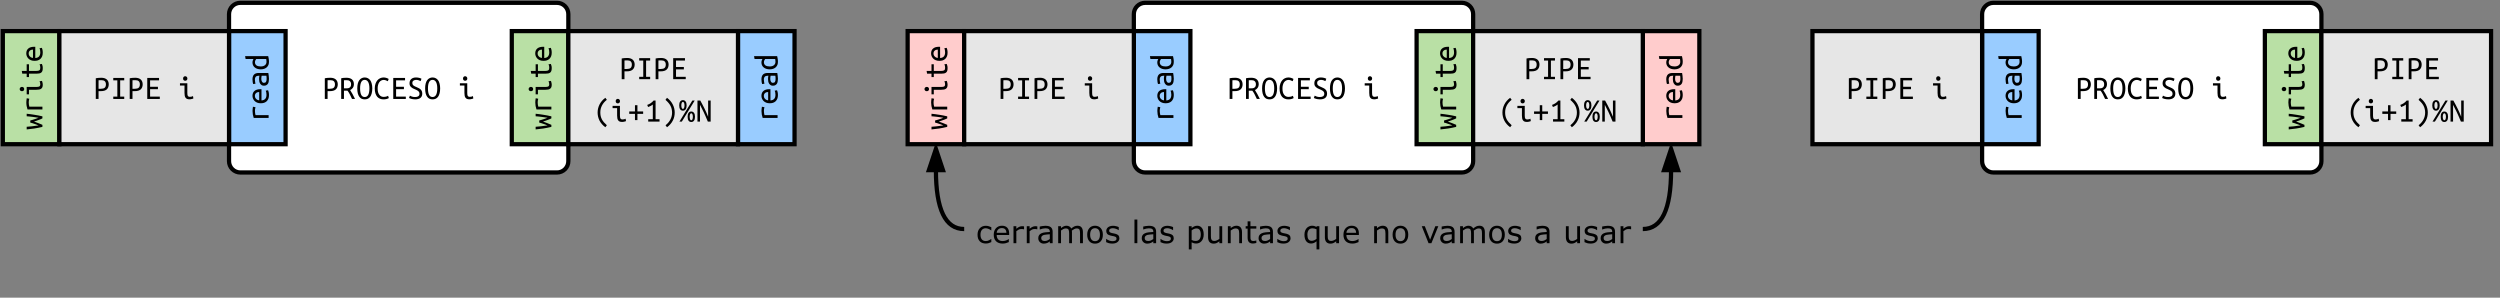 <?xml version="1.0" encoding="UTF-8" standalone="no"?>
<svg 
   width="663.12pt"
   height="78.96pt"
   viewBox="0 0 663.12 78.96"
   version="1.1"
   id="svg542"
   xmlns:xlink="http://www.w3.org/1999/xlink"
   xmlns="http://www.w3.org/2000/svg"
   xmlns:svg="http://www.w3.org/2000/svg" content="%3Cmxfile%20host%3D%22app.diagrams.net%22%20modified%3D%222023-10-08T20%3A33%3A02.342Z%22%20agent%3D%22Mozilla%2F5.0%20(Macintosh%3B%20Intel%20Mac%20OS%20X%2010_15_7)%20AppleWebKit%2F537.36%20(KHTML%2C%20like%20Gecko)%20Chrome%2F116.0.0.0%20Safari%2F537.36%22%20version%3D%2222.0.4%22%20etag%3D%22wKYcPWvV2FQcaYsLKUlc%22%20type%3D%22google%22%3E%20%20%20%3Cdiagram%20name%3D%22Page-1%22%20id%3D%22iE7JjqnqQQHtaqlcBLwR%22%3E%20%20%20%20%20%3CmxGraphModel%20dx%3D%221434%22%20dy%3D%22765%22%20grid%3D%221%22%20gridSize%3D%2210%22%20guides%3D%221%22%20tooltips%3D%221%22%20connect%3D%221%22%20arrows%3D%221%22%20fold%3D%221%22%20page%3D%221%22%20pageScale%3D%221%22%20pageWidth%3D%22850%22%20pageHeight%3D%221100%22%20math%3D%220%22%20shadow%3D%220%22%3E%20%20%20%20%20%20%20%3Croot%3E%20%20%20%20%20%20%20%20%20%3CmxCell%20id%3D%220%22%20%2F%3E%20%20%20%20%20%20%20%20%20%3CmxCell%20id%3D%221%22%20parent%3D%220%22%20%2F%3E%20%20%20%20%20%20%20%20%20%3CmxCell%20id%3D%222%22%20style%3D%22edgeStyle%3DorthogonalEdgeStyle%3BorthogonalLoop%3D1%3BjettySize%3Dauto%3Bhtml%3D1%3BexitX%3D0%3BexitY%3D0.5%3BexitDx%3D0%3BexitDy%3D0%3BentryX%3D0.5%3BentryY%3D1%3BentryDx%3D0%3BentryDy%3D0%3BendArrow%3DblockThin%3BendFill%3D1%3Bcurved%3D1%3BstrokeWidth%3D1.5%3B%22%20edge%3D%221%22%20source%3D%224%22%20target%3D%2213%22%20parent%3D%221%22%3E%20%20%20%20%20%20%20%20%20%20%20%3CmxGeometry%20relative%3D%221%22%20as%3D%22geometry%22%20%2F%3E%20%20%20%20%20%20%20%20%20%3C%2FmxCell%3E%20%20%20%20%20%20%20%20%20%3CmxCell%20id%3D%223%22%20style%3D%22edgeStyle%3DorthogonalEdgeStyle%3BorthogonalLoop%3D1%3BjettySize%3Dauto%3Bhtml%3D1%3BexitX%3D1%3BexitY%3D0.5%3BexitDx%3D0%3BexitDy%3D0%3BentryX%3D0.5%3BentryY%3D1%3BentryDx%3D0%3BentryDy%3D0%3BendArrow%3DblockThin%3BendFill%3D1%3Bcurved%3D1%3BstrokeWidth%3D1.5%3B%22%20edge%3D%221%22%20source%3D%224%22%20target%3D%2217%22%20parent%3D%221%22%3E%20%20%20%20%20%20%20%20%20%20%20%3CmxGeometry%20relative%3D%221%22%20as%3D%22geometry%22%20%2F%3E%20%20%20%20%20%20%20%20%20%3C%2FmxCell%3E%20%20%20%20%20%20%20%20%20%3CmxCell%20id%3D%224%22%20value%3D%22cerramos%20las%20puntas%20que%20no%20vamos%20a%20usar%22%20style%3D%22text%3Bhtml%3D1%3BstrokeColor%3Dnone%3BfillColor%3Dnone%3Balign%3Dcenter%3BverticalAlign%3Dmiddle%3BwhiteSpace%3Dwrap%3Brounded%3D0%3BfontSize%3D11%3BfontFamily%3DVerdana%3BfontColor%3Ddefault%3BfontStyle%3D0%3BstrokeWidth%3D1.5%3B%22%20vertex%3D%221%22%20parent%3D%221%22%3E%20%20%20%20%20%20%20%20%20%20%20%3CmxGeometry%20x%3D%22380%22%20y%3D%22100%22%20width%3D%22240%22%20height%3D%2240%22%20as%3D%22geometry%22%20%2F%3E%20%20%20%20%20%20%20%20%20%3C%2FmxCell%3E%20%20%20%20%20%20%20%20%20%3CmxCell%20id%3D%225%22%20value%3D%22PROCESO%20i%22%20style%3D%22rounded%3D1%3BwhiteSpace%3Dwrap%3Bhtml%3D1%3BstrokeColor%3Ddefault%3BstrokeWidth%3D1.5%3Balign%3Dcenter%3BverticalAlign%3Dmiddle%3BfontFamily%3DUbuntu%20Mono%3BfontSize%3D12%3BfontColor%3Ddefault%3BfillColor%3Ddefault%3BfontStyle%3D0%3Bglass%3D0%3BarcSize%3D8%3BabsoluteArcSize%3D1%3BfontSource%3Dhttps%253A%252F%252Ffonts.googleapis.com%252Fcss%253Ffamily%253DUbuntu%252BMono%3B%22%20vertex%3D%221%22%20parent%3D%221%22%3E%20%20%20%20%20%20%20%20%20%20%20%3CmxGeometry%20x%3D%22120%22%20y%3D%2240%22%20width%3D%22120%22%20height%3D%2260%22%20as%3D%22geometry%22%20%2F%3E%20%20%20%20%20%20%20%20%20%3C%2FmxCell%3E%20%20%20%20%20%20%20%20%20%3CmxCell%20id%3D%226%22%20value%3D%22write%22%20style%3D%22rounded%3D0%3BwhiteSpace%3Dwrap%3Bhtml%3D1%3BstrokeWidth%3D1.5%3BfillColor%3D%23B9E0A5%3Bhorizontal%3D0%3BfontFamily%3DUbuntu%20Mono%3BfontSource%3Dhttps%253A%252F%252Ffonts.googleapis.com%252Fcss%253Ffamily%253DUbuntu%252BMono%3BfontStyle%3D0%3BfontSize%3D12%3B%22%20vertex%3D%221%22%20parent%3D%221%22%3E%20%20%20%20%20%20%20%20%20%20%20%3CmxGeometry%20x%3D%2240%22%20y%3D%2250%22%20width%3D%2220%22%20height%3D%2240%22%20as%3D%22geometry%22%20%2F%3E%20%20%20%20%20%20%20%20%20%3C%2FmxCell%3E%20%20%20%20%20%20%20%20%20%3CmxCell%20id%3D%227%22%20value%3D%22read%22%20style%3D%22rounded%3D0%3BwhiteSpace%3Dwrap%3Bhtml%3D1%3BstrokeWidth%3D1.5%3BfillColor%3D%2399CCFF%3Bhorizontal%3D0%3BfontFamily%3DUbuntu%20Mono%3BfontSource%3Dhttps%253A%252F%252Ffonts.googleapis.com%252Fcss%253Ffamily%253DUbuntu%252BMono%3BfontStyle%3D0%3BfontSize%3D12%3B%22%20vertex%3D%221%22%20parent%3D%221%22%3E%20%20%20%20%20%20%20%20%20%20%20%3CmxGeometry%20x%3D%22120%22%20y%3D%2250%22%20width%3D%2220%22%20height%3D%2240%22%20as%3D%22geometry%22%20%2F%3E%20%20%20%20%20%20%20%20%20%3C%2FmxCell%3E%20%20%20%20%20%20%20%20%20%3CmxCell%20id%3D%228%22%20value%3D%22PIPE%20i%22%20style%3D%22rounded%3D0%3BstrokeWidth%3D1.5%3BfontFamily%3DUbuntu%20Mono%3BfontStyle%3D0%3BfillColor%3D%23E6E6E6%3BfontSource%3Dhttps%253A%252F%252Ffonts.googleapis.com%252Fcss%253Ffamily%253DUbuntu%252BMono%3BlabelBackgroundColor%3Dnone%3BlabelBorderColor%3Dnone%3BwhiteSpace%3Dwrap%3Bhtml%3D1%3BverticalAlign%3Dmiddle%3Bhorizontal%3D1%3BfontSize%3D12%3B%22%20vertex%3D%221%22%20parent%3D%221%22%3E%20%20%20%20%20%20%20%20%20%20%20%3CmxGeometry%20x%3D%2260%22%20y%3D%2250%22%20width%3D%2260%22%20height%3D%2240%22%20as%3D%22geometry%22%20%2F%3E%20%20%20%20%20%20%20%20%20%3C%2FmxCell%3E%20%20%20%20%20%20%20%20%20%3CmxCell%20id%3D%229%22%20value%3D%22write%22%20style%3D%22rounded%3D0%3BwhiteSpace%3Dwrap%3Bhtml%3D1%3BstrokeWidth%3D1.5%3BfillColor%3D%23B9E0A5%3Bhorizontal%3D0%3BfontFamily%3DUbuntu%20Mono%3BfontSource%3Dhttps%253A%252F%252Ffonts.googleapis.com%252Fcss%253Ffamily%253DUbuntu%252BMono%3BfontStyle%3D0%3BfontSize%3D12%3B%22%20vertex%3D%221%22%20parent%3D%221%22%3E%20%20%20%20%20%20%20%20%20%20%20%3CmxGeometry%20x%3D%22220%22%20y%3D%2250%22%20width%3D%2220%22%20height%3D%2240%22%20as%3D%22geometry%22%20%2F%3E%20%20%20%20%20%20%20%20%20%3C%2FmxCell%3E%20%20%20%20%20%20%20%20%20%3CmxCell%20id%3D%2210%22%20value%3D%22read%22%20style%3D%22rounded%3D0%3BwhiteSpace%3Dwrap%3Bhtml%3D1%3BstrokeWidth%3D1.5%3BfillColor%3D%2399CCFF%3Bhorizontal%3D0%3BfontFamily%3DUbuntu%20Mono%3BfontSource%3Dhttps%253A%252F%252Ffonts.googleapis.com%252Fcss%253Ffamily%253DUbuntu%252BMono%3BfontStyle%3D0%3BfontSize%3D12%3B%22%20vertex%3D%221%22%20parent%3D%221%22%3E%20%20%20%20%20%20%20%20%20%20%20%3CmxGeometry%20x%3D%22300%22%20y%3D%2250%22%20width%3D%2220%22%20height%3D%2240%22%20as%3D%22geometry%22%20%2F%3E%20%20%20%20%20%20%20%20%20%3C%2FmxCell%3E%20%20%20%20%20%20%20%20%20%3CmxCell%20id%3D%2211%22%20value%3D%22PIPE%26lt%3Bbr%20style%3D%26quot%3Bfont-size%3A%2012px%3B%26quot%3B%26gt%3B(i%2B1)%25N%22%20style%3D%22rounded%3D0%3BwhiteSpace%3Dwrap%3Bhtml%3D1%3BstrokeWidth%3D1.5%3BfontFamily%3DUbuntu%20Mono%3BfontStyle%3D0%3BfillColor%3D%23E6E6E6%3BfontSource%3Dhttps%253A%252F%252Ffonts.googleapis.com%252Fcss%253Ffamily%253DUbuntu%252BMono%3BfontSize%3D12%3B%22%20vertex%3D%221%22%20parent%3D%221%22%3E%20%20%20%20%20%20%20%20%20%20%20%3CmxGeometry%20x%3D%22240%22%20y%3D%2250%22%20width%3D%2260%22%20height%3D%2240%22%20as%3D%22geometry%22%20%2F%3E%20%20%20%20%20%20%20%20%20%3C%2FmxCell%3E%20%20%20%20%20%20%20%20%20%3CmxCell%20id%3D%2212%22%20value%3D%22PROCESO%20i%22%20style%3D%22rounded%3D1%3BwhiteSpace%3Dwrap%3Bhtml%3D1%3BstrokeColor%3Ddefault%3BstrokeWidth%3D1.5%3Balign%3Dcenter%3BverticalAlign%3Dmiddle%3BfontFamily%3DUbuntu%20Mono%3BfontSize%3D12%3BfontColor%3Ddefault%3BfillColor%3Ddefault%3BfontStyle%3D0%3Bglass%3D0%3BarcSize%3D8%3BabsoluteArcSize%3D1%3BfontSource%3Dhttps%253A%252F%252Ffonts.googleapis.com%252Fcss%253Ffamily%253DUbuntu%252BMono%3B%22%20vertex%3D%221%22%20parent%3D%221%22%3E%20%20%20%20%20%20%20%20%20%20%20%3CmxGeometry%20x%3D%22440%22%20y%3D%2240%22%20width%3D%22120%22%20height%3D%2260%22%20as%3D%22geometry%22%20%2F%3E%20%20%20%20%20%20%20%20%20%3C%2FmxCell%3E%20%20%20%20%20%20%20%20%20%3CmxCell%20id%3D%2213%22%20value%3D%22write%22%20style%3D%22rounded%3D0%3BwhiteSpace%3Dwrap%3Bhtml%3D1%3BstrokeWidth%3D1.5%3BfillColor%3D%23FFCCCC%3Bhorizontal%3D0%3BfontFamily%3DUbuntu%20Mono%3BfontSource%3Dhttps%253A%252F%252Ffonts.googleapis.com%252Fcss%253Ffamily%253DUbuntu%252BMono%3BfontStyle%3D0%3BfontSize%3D12%3B%22%20vertex%3D%221%22%20parent%3D%221%22%3E%20%20%20%20%20%20%20%20%20%20%20%3CmxGeometry%20x%3D%22360%22%20y%3D%2250%22%20width%3D%2220%22%20height%3D%2240%22%20as%3D%22geometry%22%20%2F%3E%20%20%20%20%20%20%20%20%20%3C%2FmxCell%3E%20%20%20%20%20%20%20%20%20%3CmxCell%20id%3D%2214%22%20value%3D%22read%22%20style%3D%22rounded%3D0%3BwhiteSpace%3Dwrap%3Bhtml%3D1%3BstrokeWidth%3D1.5%3BfillColor%3D%2399CCFF%3Bhorizontal%3D0%3BfontFamily%3DUbuntu%20Mono%3BfontSource%3Dhttps%253A%252F%252Ffonts.googleapis.com%252Fcss%253Ffamily%253DUbuntu%252BMono%3BfontStyle%3D0%3BfontSize%3D12%3B%22%20vertex%3D%221%22%20parent%3D%221%22%3E%20%20%20%20%20%20%20%20%20%20%20%3CmxGeometry%20x%3D%22440%22%20y%3D%2250%22%20width%3D%2220%22%20height%3D%2240%22%20as%3D%22geometry%22%20%2F%3E%20%20%20%20%20%20%20%20%20%3C%2FmxCell%3E%20%20%20%20%20%20%20%20%20%3CmxCell%20id%3D%2215%22%20value%3D%22PIPE%20i%22%20style%3D%22rounded%3D0%3BstrokeWidth%3D1.5%3BfontFamily%3DUbuntu%20Mono%3BfontStyle%3D0%3BfillColor%3D%23E6E6E6%3BfontSource%3Dhttps%253A%252F%252Ffonts.googleapis.com%252Fcss%253Ffamily%253DUbuntu%252BMono%3BlabelBackgroundColor%3Dnone%3BlabelBorderColor%3Dnone%3BwhiteSpace%3Dwrap%3Bhtml%3D1%3BverticalAlign%3Dmiddle%3Bhorizontal%3D1%3BfontSize%3D12%3B%22%20vertex%3D%221%22%20parent%3D%221%22%3E%20%20%20%20%20%20%20%20%20%20%20%3CmxGeometry%20x%3D%22380%22%20y%3D%2250%22%20width%3D%2260%22%20height%3D%2240%22%20as%3D%22geometry%22%20%2F%3E%20%20%20%20%20%20%20%20%20%3C%2FmxCell%3E%20%20%20%20%20%20%20%20%20%3CmxCell%20id%3D%2216%22%20value%3D%22write%22%20style%3D%22rounded%3D0%3BwhiteSpace%3Dwrap%3Bhtml%3D1%3BstrokeWidth%3D1.5%3BfillColor%3D%23B9E0A5%3Bhorizontal%3D0%3BfontFamily%3DUbuntu%20Mono%3BfontSource%3Dhttps%253A%252F%252Ffonts.googleapis.com%252Fcss%253Ffamily%253DUbuntu%252BMono%3BfontStyle%3D0%3BfontSize%3D12%3B%22%20vertex%3D%221%22%20parent%3D%221%22%3E%20%20%20%20%20%20%20%20%20%20%20%3CmxGeometry%20x%3D%22540%22%20y%3D%2250%22%20width%3D%2220%22%20height%3D%2240%22%20as%3D%22geometry%22%20%2F%3E%20%20%20%20%20%20%20%20%20%3C%2FmxCell%3E%20%20%20%20%20%20%20%20%20%3CmxCell%20id%3D%2217%22%20value%3D%22read%22%20style%3D%22rounded%3D0%3BwhiteSpace%3Dwrap%3Bhtml%3D1%3BstrokeWidth%3D1.5%3BfillColor%3D%23FFCCCC%3Bhorizontal%3D0%3BfontFamily%3DUbuntu%20Mono%3BfontSource%3Dhttps%253A%252F%252Ffonts.googleapis.com%252Fcss%253Ffamily%253DUbuntu%252BMono%3BfontStyle%3D0%3BfontSize%3D12%3B%22%20vertex%3D%221%22%20parent%3D%221%22%3E%20%20%20%20%20%20%20%20%20%20%20%3CmxGeometry%20x%3D%22620%22%20y%3D%2250%22%20width%3D%2220%22%20height%3D%2240%22%20as%3D%22geometry%22%20%2F%3E%20%20%20%20%20%20%20%20%20%3C%2FmxCell%3E%20%20%20%20%20%20%20%20%20%3CmxCell%20id%3D%2218%22%20value%3D%22PIPE%26lt%3Bbr%20style%3D%26quot%3Bfont-size%3A%2012px%3B%26quot%3B%26gt%3B(i%2B1)%25N%22%20style%3D%22rounded%3D0%3BwhiteSpace%3Dwrap%3Bhtml%3D1%3BstrokeWidth%3D1.5%3BfontFamily%3DUbuntu%20Mono%3BfontStyle%3D0%3BfillColor%3D%23E6E6E6%3BfontSource%3Dhttps%253A%252F%252Ffonts.googleapis.com%252Fcss%253Ffamily%253DUbuntu%252BMono%3BfontSize%3D12%3B%22%20vertex%3D%221%22%20parent%3D%221%22%3E%20%20%20%20%20%20%20%20%20%20%20%3CmxGeometry%20x%3D%22560%22%20y%3D%2250%22%20width%3D%2260%22%20height%3D%2240%22%20as%3D%22geometry%22%20%2F%3E%20%20%20%20%20%20%20%20%20%3C%2FmxCell%3E%20%20%20%20%20%20%20%20%20%3CmxCell%20id%3D%2219%22%20value%3D%22PROCESO%20i%22%20style%3D%22rounded%3D1%3BwhiteSpace%3Dwrap%3Bhtml%3D1%3BstrokeColor%3Ddefault%3BstrokeWidth%3D1.5%3Balign%3Dcenter%3BverticalAlign%3Dmiddle%3BfontFamily%3DUbuntu%20Mono%3BfontSize%3D12%3BfontColor%3Ddefault%3BfillColor%3Ddefault%3BfontStyle%3D0%3Bglass%3D0%3BarcSize%3D8%3BabsoluteArcSize%3D1%3BfontSource%3Dhttps%253A%252F%252Ffonts.googleapis.com%252Fcss%253Ffamily%253DUbuntu%252BMono%3B%22%20vertex%3D%221%22%20parent%3D%221%22%3E%20%20%20%20%20%20%20%20%20%20%20%3CmxGeometry%20x%3D%22740%22%20y%3D%2240%22%20width%3D%22120%22%20height%3D%2260%22%20as%3D%22geometry%22%20%2F%3E%20%20%20%20%20%20%20%20%20%3C%2FmxCell%3E%20%20%20%20%20%20%20%20%20%3CmxCell%20id%3D%2220%22%20value%3D%22read%22%20style%3D%22rounded%3D0%3BwhiteSpace%3Dwrap%3Bhtml%3D1%3BstrokeWidth%3D1.5%3BfillColor%3D%2399CCFF%3Bhorizontal%3D0%3BfontFamily%3DUbuntu%20Mono%3BfontSource%3Dhttps%253A%252F%252Ffonts.googleapis.com%252Fcss%253Ffamily%253DUbuntu%252BMono%3BfontStyle%3D0%3BfontSize%3D12%3B%22%20vertex%3D%221%22%20parent%3D%221%22%3E%20%20%20%20%20%20%20%20%20%20%20%3CmxGeometry%20x%3D%22740%22%20y%3D%2250%22%20width%3D%2220%22%20height%3D%2240%22%20as%3D%22geometry%22%20%2F%3E%20%20%20%20%20%20%20%20%20%3C%2FmxCell%3E%20%20%20%20%20%20%20%20%20%3CmxCell%20id%3D%2221%22%20value%3D%22PIPE%20i%22%20style%3D%22rounded%3D0%3BstrokeWidth%3D1.5%3BfontFamily%3DUbuntu%20Mono%3BfontStyle%3D0%3BfillColor%3D%23E6E6E6%3BfontSource%3Dhttps%253A%252F%252Ffonts.googleapis.com%252Fcss%253Ffamily%253DUbuntu%252BMono%3BlabelBackgroundColor%3Dnone%3BlabelBorderColor%3Dnone%3BwhiteSpace%3Dwrap%3Bhtml%3D1%3BverticalAlign%3Dmiddle%3Bhorizontal%3D1%3BfontSize%3D12%3B%22%20vertex%3D%221%22%20parent%3D%221%22%3E%20%20%20%20%20%20%20%20%20%20%20%3CmxGeometry%20x%3D%22680%22%20y%3D%2250%22%20width%3D%2260%22%20height%3D%2240%22%20as%3D%22geometry%22%20%2F%3E%20%20%20%20%20%20%20%20%20%3C%2FmxCell%3E%20%20%20%20%20%20%20%20%20%3CmxCell%20id%3D%2222%22%20value%3D%22write%22%20style%3D%22rounded%3D0%3BwhiteSpace%3Dwrap%3Bhtml%3D1%3BstrokeWidth%3D1.5%3BfillColor%3D%23B9E0A5%3Bhorizontal%3D0%3BfontFamily%3DUbuntu%20Mono%3BfontSource%3Dhttps%253A%252F%252Ffonts.googleapis.com%252Fcss%253Ffamily%253DUbuntu%252BMono%3BfontStyle%3D0%3BfontSize%3D12%3B%22%20vertex%3D%221%22%20parent%3D%221%22%3E%20%20%20%20%20%20%20%20%20%20%20%3CmxGeometry%20x%3D%22840%22%20y%3D%2250%22%20width%3D%2220%22%20height%3D%2240%22%20as%3D%22geometry%22%20%2F%3E%20%20%20%20%20%20%20%20%20%3C%2FmxCell%3E%20%20%20%20%20%20%20%20%20%3CmxCell%20id%3D%2223%22%20value%3D%22PIPE%26lt%3Bbr%20style%3D%26quot%3Bfont-size%3A%2012px%3B%26quot%3B%26gt%3B(i%2B1)%25N%22%20style%3D%22rounded%3D0%3BwhiteSpace%3Dwrap%3Bhtml%3D1%3BstrokeWidth%3D1.5%3BfontFamily%3DUbuntu%20Mono%3BfontStyle%3D0%3BfillColor%3D%23E6E6E6%3BfontSource%3Dhttps%253A%252F%252Ffonts.googleapis.com%252Fcss%253Ffamily%253DUbuntu%252BMono%3BfontSize%3D12%3B%22%20vertex%3D%221%22%20parent%3D%221%22%3E%20%20%20%20%20%20%20%20%20%20%20%3CmxGeometry%20x%3D%22860%22%20y%3D%2250%22%20width%3D%2260%22%20height%3D%2240%22%20as%3D%22geometry%22%20%2F%3E%20%20%20%20%20%20%20%20%20%3C%2FmxCell%3E%20%20%20%20%20%20%20%3C%2Froot%3E%20%20%20%20%20%3C%2FmxGraphModel%3E%20%20%20%3C%2Fdiagram%3E%20%3C%2Fmxfile%3E%20">
  <rect x="0" y="0" width="663.12" height="78.96" fill="#808080" stroke="none"/>
  <defs
     id="defs120">
    <g
       id="g118">
      <g
         id="glyph-0-0">
        <path
           d="M 1.031 0 L 1.031 -6.188 L 7.219 -6.188 L 7.219 0 Z M 1.547 -0.516 L 6.703 -0.516 L 6.703 -5.672 L 1.547 -5.672 Z M 1.547 -0.516 "
           id="path2" />
      </g>
      <g
         id="glyph-0-1">
        <path
           d="M 4.078 -0.281 C 3.816 -0.156 3.57 -0.062 3.344 0 C 3.125 0.062 2.883 0.094 2.625 0.094 C 2.301 0.094 2.004 0.047 1.734 -0.047 C 1.461 -0.141 1.234 -0.281 1.047 -0.469 C 0.848 -0.664 0.691 -0.91 0.578 -1.203 C 0.473 -1.504 0.422 -1.852 0.422 -2.25 C 0.422 -2.977 0.625 -3.551 1.031 -3.969 C 1.438 -4.395 1.969 -4.609 2.625 -4.609 C 2.883 -4.609 3.141 -4.57 3.391 -4.5 C 3.641 -4.426 3.867 -4.336 4.078 -4.234 L 4.078 -3.391 L 4.031 -3.391 C 3.801 -3.566 3.562 -3.703 3.312 -3.797 C 3.07 -3.898 2.832 -3.953 2.594 -3.953 C 2.164 -3.953 1.828 -3.805 1.578 -3.516 C 1.328 -3.223 1.203 -2.801 1.203 -2.25 C 1.203 -1.707 1.32 -1.289 1.562 -1 C 1.812 -0.707 2.156 -0.562 2.594 -0.562 C 2.75 -0.562 2.906 -0.578 3.062 -0.609 C 3.219 -0.648 3.363 -0.707 3.5 -0.781 C 3.602 -0.832 3.703 -0.891 3.797 -0.953 C 3.898 -1.016 3.977 -1.066 4.031 -1.109 L 4.078 -1.109 Z M 4.078 -0.281 "
           id="path5" />
      </g>
      <g
         id="glyph-0-2">
        <path
           d="M 4.516 -2.172 L 1.203 -2.172 C 1.203 -1.891 1.242 -1.645 1.328 -1.438 C 1.41 -1.238 1.52 -1.07 1.656 -0.938 C 1.801 -0.812 1.969 -0.719 2.156 -0.656 C 2.352 -0.594 2.566 -0.562 2.797 -0.562 C 3.098 -0.562 3.406 -0.617 3.719 -0.734 C 4.031 -0.859 4.254 -0.977 4.391 -1.094 L 4.422 -1.094 L 4.422 -0.281 C 4.172 -0.164 3.91 -0.07 3.641 0 C 3.379 0.07 3.098 0.109 2.797 0.109 C 2.055 0.109 1.473 -0.094 1.047 -0.5 C 0.629 -0.906 0.422 -1.477 0.422 -2.219 C 0.422 -2.957 0.617 -3.539 1.016 -3.969 C 1.422 -4.406 1.953 -4.625 2.609 -4.625 C 3.223 -4.625 3.691 -4.445 4.016 -4.094 C 4.348 -3.738 4.516 -3.234 4.516 -2.578 Z M 3.781 -2.75 C 3.77 -3.145 3.664 -3.453 3.469 -3.672 C 3.27 -3.891 2.973 -4 2.578 -4 C 2.172 -4 1.848 -3.879 1.609 -3.641 C 1.367 -3.398 1.234 -3.102 1.203 -2.75 Z M 3.781 -2.75 "
           id="path8" />
      </g>
      <g
         id="glyph-0-3">
        <path
           d="M 3.547 -3.672 L 3.516 -3.672 C 3.398 -3.703 3.289 -3.723 3.188 -3.734 C 3.082 -3.742 2.957 -3.75 2.812 -3.75 C 2.57 -3.75 2.344 -3.695 2.125 -3.594 C 1.914 -3.488 1.707 -3.352 1.5 -3.188 L 1.5 0 L 0.75 0 L 0.75 -4.5 L 1.5 -4.5 L 1.5 -3.828 C 1.801 -4.078 2.066 -4.25 2.297 -4.344 C 2.523 -4.445 2.758 -4.5 3 -4.5 C 3.133 -4.5 3.227 -4.492 3.281 -4.484 C 3.344 -4.484 3.43 -4.473 3.547 -4.453 Z M 3.547 -3.672 "
           id="path11" />
      </g>
      <g
         id="glyph-0-4">
        <path
           d="M 4.234 0 L 3.484 0 L 3.484 -0.484 C 3.422 -0.43 3.332 -0.363 3.219 -0.281 C 3.102 -0.207 2.992 -0.145 2.891 -0.094 C 2.754 -0.031 2.602 0.02 2.438 0.062 C 2.281 0.102 2.094 0.125 1.875 0.125 C 1.469 0.125 1.125 -0.008 0.844 -0.281 C 0.562 -0.551 0.422 -0.895 0.422 -1.312 C 0.422 -1.645 0.492 -1.914 0.641 -2.125 C 0.785 -2.344 0.992 -2.508 1.266 -2.625 C 1.535 -2.75 1.863 -2.832 2.25 -2.875 C 2.633 -2.914 3.047 -2.945 3.484 -2.969 L 3.484 -3.094 C 3.484 -3.258 3.453 -3.398 3.391 -3.516 C 3.336 -3.629 3.254 -3.719 3.141 -3.781 C 3.035 -3.844 2.906 -3.883 2.75 -3.906 C 2.602 -3.926 2.445 -3.938 2.281 -3.938 C 2.082 -3.938 1.859 -3.91 1.609 -3.859 C 1.367 -3.805 1.117 -3.734 0.859 -3.641 L 0.812 -3.641 L 0.812 -4.406 C 0.969 -4.445 1.18 -4.488 1.453 -4.531 C 1.734 -4.582 2.008 -4.609 2.281 -4.609 C 2.602 -4.609 2.879 -4.582 3.109 -4.531 C 3.348 -4.477 3.551 -4.391 3.719 -4.266 C 3.883 -4.141 4.008 -3.977 4.094 -3.781 C 4.188 -3.582 4.234 -3.336 4.234 -3.047 Z M 3.484 -1.109 L 3.484 -2.359 C 3.254 -2.348 2.984 -2.328 2.672 -2.297 C 2.359 -2.273 2.109 -2.238 1.922 -2.188 C 1.711 -2.125 1.539 -2.023 1.406 -1.891 C 1.27 -1.766 1.203 -1.586 1.203 -1.359 C 1.203 -1.098 1.281 -0.898 1.438 -0.766 C 1.594 -0.641 1.828 -0.578 2.141 -0.578 C 2.41 -0.578 2.656 -0.629 2.875 -0.734 C 3.094 -0.836 3.297 -0.961 3.484 -1.109 Z M 3.484 -1.109 "
           id="path14" />
      </g>
      <g
         id="glyph-0-5">
        <path
           d="M 7.312 0 L 6.547 0 L 6.547 -2.562 C 6.547 -2.758 6.535 -2.945 6.516 -3.125 C 6.504 -3.301 6.473 -3.441 6.422 -3.547 C 6.359 -3.66 6.27 -3.75 6.156 -3.812 C 6.039 -3.875 5.875 -3.906 5.656 -3.906 C 5.438 -3.906 5.223 -3.848 5.016 -3.734 C 4.805 -3.629 4.594 -3.5 4.375 -3.344 C 4.383 -3.281 4.391 -3.207 4.391 -3.125 C 4.398 -3.039 4.406 -2.957 4.406 -2.875 L 4.406 0 L 3.656 0 L 3.656 -2.562 C 3.656 -2.758 3.645 -2.945 3.625 -3.125 C 3.602 -3.301 3.566 -3.445 3.516 -3.562 C 3.453 -3.676 3.363 -3.758 3.25 -3.812 C 3.133 -3.875 2.969 -3.906 2.75 -3.906 C 2.539 -3.906 2.332 -3.852 2.125 -3.75 C 1.914 -3.645 1.707 -3.516 1.5 -3.359 L 1.5 0 L 0.75 0 L 0.75 -4.5 L 1.5 -4.5 L 1.5 -4 C 1.738 -4.195 1.973 -4.348 2.203 -4.453 C 2.441 -4.566 2.691 -4.625 2.953 -4.625 C 3.266 -4.625 3.523 -4.555 3.734 -4.422 C 3.953 -4.297 4.113 -4.117 4.219 -3.891 C 4.52 -4.148 4.797 -4.336 5.047 -4.453 C 5.305 -4.566 5.578 -4.625 5.859 -4.625 C 6.359 -4.625 6.723 -4.473 6.953 -4.172 C 7.191 -3.867 7.312 -3.453 7.312 -2.922 Z M 7.312 0 "
           id="path17" />
      </g>
      <g
         id="glyph-0-6">
        <path
           d="M 4.578 -2.25 C 4.578 -1.508 4.391 -0.926 4.016 -0.5 C 3.641 -0.082 3.133 0.125 2.5 0.125 C 1.863 0.125 1.359 -0.082 0.984 -0.5 C 0.609 -0.926 0.422 -1.508 0.422 -2.25 C 0.422 -2.977 0.609 -3.555 0.984 -3.984 C 1.359 -4.41 1.863 -4.625 2.5 -4.625 C 3.133 -4.625 3.641 -4.41 4.016 -3.984 C 4.391 -3.555 4.578 -2.977 4.578 -2.25 Z M 3.797 -2.25 C 3.797 -2.832 3.68 -3.266 3.453 -3.547 C 3.223 -3.828 2.906 -3.969 2.5 -3.969 C 2.094 -3.969 1.773 -3.828 1.547 -3.547 C 1.316 -3.266 1.203 -2.832 1.203 -2.25 C 1.203 -1.688 1.316 -1.258 1.547 -0.969 C 1.773 -0.676 2.094 -0.531 2.5 -0.531 C 2.906 -0.531 3.223 -0.672 3.453 -0.953 C 3.68 -1.242 3.797 -1.676 3.797 -2.25 Z M 3.797 -2.25 "
           id="path20" />
      </g>
      <g
         id="glyph-0-7">
        <path
           d="M 3.953 -1.297 C 3.953 -0.891 3.781 -0.551 3.438 -0.281 C 3.102 -0.02 2.645 0.109 2.062 0.109 C 1.727 0.109 1.422 0.07 1.141 0 C 0.859 -0.082 0.625 -0.172 0.438 -0.266 L 0.438 -1.125 L 0.484 -1.125 C 0.723 -0.938 0.988 -0.789 1.281 -0.688 C 1.57 -0.582 1.852 -0.531 2.125 -0.531 C 2.457 -0.531 2.719 -0.582 2.906 -0.688 C 3.094 -0.801 3.188 -0.973 3.188 -1.203 C 3.188 -1.379 3.133 -1.516 3.031 -1.609 C 2.926 -1.691 2.727 -1.77 2.438 -1.844 C 2.332 -1.863 2.191 -1.891 2.016 -1.922 C 1.848 -1.953 1.691 -1.988 1.547 -2.031 C 1.148 -2.133 0.867 -2.285 0.703 -2.484 C 0.547 -2.691 0.469 -2.941 0.469 -3.234 C 0.469 -3.422 0.504 -3.594 0.578 -3.75 C 0.648 -3.914 0.766 -4.066 0.922 -4.203 C 1.078 -4.328 1.27 -4.426 1.5 -4.5 C 1.727 -4.57 1.988 -4.609 2.281 -4.609 C 2.551 -4.609 2.82 -4.57 3.094 -4.5 C 3.375 -4.438 3.602 -4.359 3.781 -4.266 L 3.781 -3.453 L 3.75 -3.453 C 3.551 -3.598 3.312 -3.719 3.031 -3.812 C 2.758 -3.914 2.488 -3.969 2.219 -3.969 C 1.945 -3.969 1.711 -3.914 1.516 -3.812 C 1.328 -3.707 1.234 -3.547 1.234 -3.328 C 1.234 -3.148 1.289 -3.016 1.406 -2.922 C 1.52 -2.828 1.703 -2.75 1.953 -2.688 C 2.098 -2.656 2.254 -2.625 2.422 -2.594 C 2.598 -2.562 2.742 -2.531 2.859 -2.5 C 3.211 -2.414 3.484 -2.281 3.672 -2.094 C 3.859 -1.883 3.953 -1.617 3.953 -1.297 Z M 3.953 -1.297 "
           id="path23" />
      </g>
      <g
         id="glyph-0-8" />
      <g
         id="glyph-0-9">
        <path
           d="M 1.516 0 L 0.75 0 L 0.75 -6.266 L 1.516 -6.266 Z M 1.516 0 "
           id="path27" />
      </g>
      <g
         id="glyph-0-10">
        <path
           d="M 4.703 -2.297 C 4.703 -1.93 4.648 -1.598 4.547 -1.297 C 4.441 -0.992 4.297 -0.738 4.109 -0.531 C 3.93 -0.332 3.723 -0.176 3.484 -0.062 C 3.242 0.039 2.988 0.094 2.719 0.094 C 2.477 0.094 2.266 0.066 2.078 0.016 C 1.891 -0.035 1.695 -0.113 1.5 -0.219 L 1.5 1.656 L 0.75 1.656 L 0.75 -4.5 L 1.5 -4.5 L 1.5 -4.031 C 1.707 -4.195 1.938 -4.336 2.188 -4.453 C 2.438 -4.566 2.703 -4.625 2.984 -4.625 C 3.523 -4.625 3.945 -4.414 4.25 -4 C 4.551 -3.594 4.703 -3.023 4.703 -2.297 Z M 3.922 -2.281 C 3.922 -2.82 3.828 -3.227 3.641 -3.5 C 3.461 -3.77 3.18 -3.906 2.797 -3.906 C 2.578 -3.906 2.359 -3.859 2.141 -3.766 C 1.922 -3.672 1.707 -3.547 1.5 -3.391 L 1.5 -0.844 C 1.719 -0.75 1.898 -0.68 2.047 -0.641 C 2.203 -0.609 2.379 -0.594 2.578 -0.594 C 3.004 -0.594 3.332 -0.734 3.562 -1.016 C 3.801 -1.305 3.922 -1.727 3.922 -2.281 Z M 3.922 -2.281 "
           id="path30" />
      </g>
      <g
         id="glyph-0-11">
        <path
           d="M 4.469 0 L 3.719 0 L 3.719 -0.5 C 3.457 -0.301 3.211 -0.145 2.984 -0.031 C 2.754 0.07 2.5 0.125 2.219 0.125 C 1.738 0.125 1.367 -0.016 1.109 -0.297 C 0.848 -0.586 0.719 -1.016 0.719 -1.578 L 0.719 -4.5 L 1.469 -4.5 L 1.469 -1.938 C 1.469 -1.707 1.477 -1.508 1.5 -1.344 C 1.52 -1.188 1.566 -1.051 1.641 -0.938 C 1.711 -0.812 1.805 -0.723 1.922 -0.672 C 2.035 -0.617 2.203 -0.594 2.422 -0.594 C 2.617 -0.594 2.832 -0.645 3.062 -0.75 C 3.301 -0.852 3.52 -0.984 3.719 -1.141 L 3.719 -4.5 L 4.469 -4.5 Z M 4.469 0 "
           id="path33" />
      </g>
      <g
         id="glyph-0-12">
        <path
           d="M 4.5 0 L 3.75 0 L 3.75 -2.562 C 3.75 -2.77 3.734 -2.961 3.703 -3.141 C 3.68 -3.328 3.641 -3.469 3.578 -3.562 C 3.516 -3.676 3.422 -3.758 3.297 -3.812 C 3.172 -3.875 3.004 -3.906 2.797 -3.906 C 2.586 -3.906 2.367 -3.852 2.141 -3.75 C 1.922 -3.645 1.707 -3.516 1.5 -3.359 L 1.5 0 L 0.75 0 L 0.75 -4.5 L 1.5 -4.5 L 1.5 -4 C 1.738 -4.195 1.984 -4.348 2.234 -4.453 C 2.484 -4.566 2.742 -4.625 3.016 -4.625 C 3.504 -4.625 3.875 -4.477 4.125 -4.188 C 4.375 -3.895 4.5 -3.473 4.5 -2.922 Z M 4.5 0 "
           id="path36" />
      </g>
      <g
         id="glyph-0-13">
        <path
           d="M 3.078 -0.047 C 2.941 -0.004 2.785 0.023 2.609 0.047 C 2.441 0.078 2.297 0.094 2.172 0.094 C 1.711 0.094 1.363 -0.031 1.125 -0.281 C 0.883 -0.531 0.766 -0.926 0.766 -1.469 L 0.766 -3.859 L 0.25 -3.859 L 0.25 -4.5 L 0.766 -4.5 L 0.766 -5.797 L 1.516 -5.797 L 1.516 -4.5 L 3.078 -4.5 L 3.078 -3.859 L 1.516 -3.859 L 1.516 -1.812 C 1.516 -1.57 1.52 -1.383 1.531 -1.25 C 1.539 -1.125 1.578 -1.004 1.641 -0.891 C 1.703 -0.773 1.785 -0.691 1.891 -0.641 C 1.992 -0.598 2.148 -0.578 2.359 -0.578 C 2.484 -0.578 2.613 -0.594 2.75 -0.625 C 2.883 -0.664 2.984 -0.695 3.047 -0.719 L 3.078 -0.719 Z M 3.078 -0.047 "
           id="path39" />
      </g>
      <g
         id="glyph-0-14">
        <path
           d="M 4.391 1.656 L 3.641 1.656 L 3.641 -0.5 C 3.398 -0.301 3.164 -0.148 2.938 -0.047 C 2.707 0.047 2.457 0.094 2.188 0.094 C 1.656 0.094 1.227 -0.109 0.906 -0.516 C 0.594 -0.93 0.438 -1.504 0.438 -2.234 C 0.438 -2.617 0.488 -2.957 0.594 -3.25 C 0.707 -3.551 0.859 -3.805 1.047 -4.016 C 1.223 -4.203 1.43 -4.348 1.672 -4.453 C 1.91 -4.566 2.16 -4.625 2.422 -4.625 C 2.66 -4.625 2.875 -4.598 3.062 -4.547 C 3.25 -4.492 3.441 -4.414 3.641 -4.312 L 3.688 -4.5 L 4.391 -4.5 Z M 3.641 -1.141 L 3.641 -3.688 C 3.43 -3.781 3.242 -3.844 3.078 -3.875 C 2.922 -3.914 2.75 -3.938 2.562 -3.938 C 2.125 -3.938 1.789 -3.785 1.562 -3.484 C 1.332 -3.191 1.219 -2.785 1.219 -2.266 C 1.219 -1.742 1.305 -1.336 1.484 -1.047 C 1.672 -0.766 1.961 -0.625 2.359 -0.625 C 2.578 -0.625 2.797 -0.672 3.016 -0.766 C 3.242 -0.867 3.453 -0.992 3.641 -1.141 Z M 3.641 -1.141 "
           id="path42" />
      </g>
      <g
         id="glyph-0-15">
        <path
           d="M 4.641 -4.5 L 2.812 0 L 2.047 0 L 0.25 -4.5 L 1.062 -4.5 L 2.469 -0.922 L 3.844 -4.5 Z M 4.641 -4.5 "
           id="path45" />
      </g>
      <g
         id="glyph-1-0">
        <path
           d="M 0.453 0 L 0.453 -6.75 L 4.047 -6.75 L 4.047 0 Z M 3.594 -0.453 L 3.594 -6.297 L 0.906 -6.297 L 0.906 -0.453 Z M 3.594 -0.453 "
           id="path48" />
      </g>
      <g
         id="glyph-1-1">
        <path
           d="M 2.109 -5.625 C 2.441 -5.625 2.734 -5.582 2.984 -5.5 C 3.234 -5.414 3.441 -5.297 3.609 -5.141 C 3.773 -4.984 3.895 -4.801 3.969 -4.594 C 4.051 -4.383 4.094 -4.148 4.094 -3.891 C 4.094 -3.316 3.922 -2.867 3.578 -2.547 C 3.234 -2.234 2.723 -2.078 2.047 -2.078 L 1.391 -2.078 L 1.391 0 L 0.656 0 L 0.656 -5.484 C 0.758 -5.516 0.875 -5.535 1 -5.547 C 1.133 -5.566 1.266 -5.582 1.391 -5.594 C 1.523 -5.602 1.656 -5.609 1.781 -5.609 C 1.906 -5.617 2.016 -5.625 2.109 -5.625 Z M 2.172 -4.984 C 2.016 -4.984 1.863 -4.984 1.719 -4.984 C 1.57 -4.984 1.461 -4.973 1.391 -4.953 L 1.391 -2.703 L 2 -2.703 C 2.457 -2.703 2.797 -2.789 3.016 -2.969 C 3.234 -3.156 3.344 -3.457 3.344 -3.875 C 3.344 -4.613 2.953 -4.984 2.172 -4.984 Z M 2.172 -4.984 "
           id="path51" />
      </g>
      <g
         id="glyph-1-2">
        <path
           d="M 3.875 -3.875 C 3.875 -3.531 3.785 -3.227 3.609 -2.969 C 3.43 -2.707 3.188 -2.504 2.875 -2.359 C 2.969 -2.211 3.066 -2.047 3.172 -1.859 C 3.285 -1.68 3.398 -1.488 3.516 -1.281 C 3.629 -1.07 3.738 -0.859 3.844 -0.641 C 3.957 -0.422 4.066 -0.207 4.172 0 L 3.375 0 C 3.195 -0.426 3 -0.836 2.781 -1.234 C 2.57 -1.641 2.367 -1.961 2.172 -2.203 C 2.129 -2.203 2.07 -2.203 2 -2.203 C 1.938 -2.203 1.895 -2.203 1.875 -2.203 L 1.234 -2.203 L 1.234 0 L 0.5 0 L 0.5 -5.484 C 0.582 -5.516 0.68 -5.535 0.797 -5.547 C 0.922 -5.566 1.039 -5.582 1.156 -5.594 C 1.281 -5.602 1.398 -5.609 1.516 -5.609 C 1.641 -5.617 1.754 -5.625 1.859 -5.625 C 2.523 -5.625 3.023 -5.477 3.359 -5.188 C 3.703 -4.895 3.875 -4.457 3.875 -3.875 Z M 1.922 -4.984 C 1.773 -4.984 1.641 -4.984 1.516 -4.984 C 1.391 -4.984 1.297 -4.973 1.234 -4.953 L 1.234 -2.812 L 1.719 -2.812 C 1.938 -2.812 2.129 -2.82 2.297 -2.844 C 2.473 -2.875 2.617 -2.93 2.734 -3.016 C 2.859 -3.098 2.953 -3.207 3.016 -3.344 C 3.086 -3.488 3.125 -3.676 3.125 -3.906 C 3.125 -4.125 3.086 -4.301 3.016 -4.438 C 2.953 -4.57 2.863 -4.68 2.75 -4.766 C 2.645 -4.848 2.52 -4.906 2.375 -4.938 C 2.227 -4.969 2.078 -4.984 1.922 -4.984 Z M 1.922 -4.984 "
           id="path54" />
      </g>
      <g
         id="glyph-1-3">
        <path
           d="M 0.266 -2.797 C 0.266 -3.285 0.312 -3.711 0.406 -4.078 C 0.5 -4.453 0.633 -4.754 0.812 -4.984 C 0.988 -5.223 1.195 -5.398 1.438 -5.516 C 1.676 -5.641 1.945 -5.703 2.25 -5.703 C 2.539 -5.703 2.805 -5.641 3.047 -5.516 C 3.297 -5.398 3.508 -5.223 3.688 -4.984 C 3.863 -4.754 4 -4.453 4.094 -4.078 C 4.195 -3.711 4.25 -3.285 4.25 -2.797 C 4.25 -2.297 4.195 -1.859 4.094 -1.484 C 4 -1.117 3.863 -0.816 3.688 -0.578 C 3.508 -0.336 3.297 -0.16 3.047 -0.047 C 2.805 0.055 2.539 0.109 2.25 0.109 C 1.945 0.109 1.676 0.055 1.438 -0.047 C 1.195 -0.16 0.988 -0.336 0.812 -0.578 C 0.633 -0.816 0.5 -1.117 0.406 -1.484 C 0.312 -1.859 0.266 -2.297 0.266 -2.797 Z M 1.016 -2.797 C 1.016 -2.055 1.113 -1.488 1.312 -1.094 C 1.508 -0.707 1.816 -0.516 2.234 -0.516 C 2.648 -0.516 2.961 -0.707 3.172 -1.094 C 3.379 -1.488 3.484 -2.055 3.484 -2.797 C 3.484 -3.523 3.379 -4.082 3.172 -4.469 C 2.961 -4.863 2.648 -5.062 2.234 -5.062 C 1.816 -5.062 1.508 -4.863 1.312 -4.469 C 1.113 -4.082 1.016 -3.523 1.016 -2.797 Z M 1.016 -2.797 "
           id="path57" />
      </g>
      <g
         id="glyph-1-4">
        <path
           d="M 4.141 -0.234 C 3.93 -0.109 3.707 -0.02 3.469 0.031 C 3.227 0.082 2.973 0.109 2.703 0.109 C 2.379 0.109 2.078 0.051 1.797 -0.062 C 1.516 -0.176 1.27 -0.348 1.062 -0.578 C 0.863 -0.816 0.703 -1.117 0.578 -1.484 C 0.461 -1.859 0.406 -2.297 0.406 -2.797 C 0.406 -3.266 0.469 -3.676 0.594 -4.031 C 0.719 -4.395 0.883 -4.695 1.094 -4.938 C 1.301 -5.188 1.547 -5.375 1.828 -5.5 C 2.117 -5.633 2.422 -5.703 2.734 -5.703 C 2.953 -5.703 3.176 -5.672 3.406 -5.609 C 3.645 -5.547 3.875 -5.445 4.094 -5.312 L 3.875 -4.703 C 3.477 -4.93 3.109 -5.047 2.766 -5.047 C 2.516 -5.047 2.289 -4.988 2.094 -4.875 C 1.906 -4.77 1.738 -4.617 1.594 -4.422 C 1.457 -4.223 1.352 -3.984 1.281 -3.703 C 1.207 -3.43 1.172 -3.129 1.172 -2.797 C 1.172 -2.41 1.207 -2.078 1.281 -1.797 C 1.363 -1.516 1.477 -1.281 1.625 -1.094 C 1.77 -0.906 1.941 -0.766 2.141 -0.672 C 2.348 -0.586 2.566 -0.547 2.797 -0.547 C 2.973 -0.547 3.156 -0.566 3.344 -0.609 C 3.539 -0.648 3.738 -0.727 3.938 -0.844 Z M 4.141 -0.234 "
           id="path60" />
      </g>
      <g
         id="glyph-1-5">
        <path
           d="M 0.812 0 L 0.812 -5.578 L 3.938 -5.578 L 3.938 -4.938 L 1.562 -4.938 L 1.562 -3.234 L 3.641 -3.234 L 3.641 -2.594 L 1.562 -2.594 L 1.562 -0.625 L 4.141 -0.625 L 4.141 0 Z M 0.812 0 "
           id="path63" />
      </g>
      <g
         id="glyph-1-6">
        <path
           d="M 2.109 -0.516 C 2.484 -0.516 2.77 -0.586 2.969 -0.734 C 3.164 -0.879 3.266 -1.098 3.266 -1.391 C 3.266 -1.555 3.227 -1.703 3.156 -1.828 C 3.082 -1.953 2.984 -2.062 2.859 -2.156 C 2.742 -2.25 2.609 -2.328 2.453 -2.391 C 2.305 -2.461 2.156 -2.531 2 -2.594 C 1.82 -2.664 1.648 -2.742 1.484 -2.828 C 1.316 -2.922 1.172 -3.023 1.047 -3.141 C 0.922 -3.266 0.816 -3.406 0.734 -3.562 C 0.66 -3.727 0.625 -3.926 0.625 -4.156 C 0.625 -4.633 0.773 -5.008 1.078 -5.281 C 1.391 -5.562 1.816 -5.703 2.359 -5.703 C 2.516 -5.703 2.664 -5.691 2.812 -5.672 C 2.957 -5.648 3.094 -5.625 3.219 -5.594 C 3.344 -5.562 3.453 -5.523 3.547 -5.484 C 3.648 -5.441 3.734 -5.398 3.797 -5.359 L 3.562 -4.734 C 3.445 -4.805 3.281 -4.879 3.062 -4.953 C 2.852 -5.023 2.617 -5.062 2.359 -5.062 C 2.098 -5.062 1.867 -4.992 1.672 -4.859 C 1.473 -4.723 1.375 -4.52 1.375 -4.25 C 1.375 -4.094 1.398 -3.957 1.453 -3.844 C 1.504 -3.738 1.582 -3.645 1.688 -3.562 C 1.789 -3.488 1.906 -3.414 2.031 -3.344 C 2.164 -3.281 2.312 -3.219 2.469 -3.156 C 2.695 -3.051 2.906 -2.953 3.094 -2.859 C 3.281 -2.766 3.441 -2.648 3.578 -2.516 C 3.711 -2.391 3.816 -2.234 3.891 -2.047 C 3.961 -1.867 4 -1.648 4 -1.391 C 4 -0.91 3.836 -0.539 3.516 -0.281 C 3.191 -0.02 2.723 0.109 2.109 0.109 C 1.91 0.109 1.723 0.094 1.547 0.062 C 1.367 0.039 1.211 0.008 1.078 -0.031 C 0.941 -0.07 0.82 -0.113 0.719 -0.156 C 0.625 -0.195 0.551 -0.234 0.5 -0.266 L 0.719 -0.875 C 0.844 -0.812 1.02 -0.734 1.25 -0.641 C 1.488 -0.555 1.773 -0.516 2.109 -0.516 Z M 2.109 -0.516 "
           id="path66" />
      </g>
      <g
         id="glyph-1-7" />
      <g
         id="glyph-1-8">
        <path
           d="M 1.875 -4.828 C 1.719 -4.828 1.582 -4.879 1.469 -4.984 C 1.363 -5.086 1.312 -5.234 1.312 -5.422 C 1.312 -5.609 1.363 -5.754 1.469 -5.859 C 1.582 -5.973 1.719 -6.031 1.875 -6.031 C 2.039 -6.031 2.176 -5.973 2.281 -5.859 C 2.395 -5.754 2.453 -5.609 2.453 -5.422 C 2.453 -5.234 2.395 -5.086 2.281 -4.984 C 2.176 -4.879 2.039 -4.828 1.875 -4.828 Z M 1.688 -3.562 L 0.484 -3.562 L 0.484 -4.172 L 2.438 -4.172 L 2.438 -1.609 C 2.438 -1.191 2.488 -0.91 2.594 -0.766 C 2.707 -0.629 2.879 -0.562 3.109 -0.562 C 3.285 -0.562 3.445 -0.582 3.594 -0.625 C 3.738 -0.664 3.852 -0.711 3.938 -0.766 L 4.047 -0.141 C 4.016 -0.117 3.961 -0.094 3.891 -0.062 C 3.828 -0.039 3.75 -0.02 3.656 0 C 3.57 0.031 3.477 0.051 3.375 0.062 C 3.27 0.082 3.16 0.094 3.047 0.094 C 2.785 0.094 2.566 0.062 2.391 0 C 2.223 -0.07 2.082 -0.18 1.969 -0.328 C 1.863 -0.473 1.789 -0.648 1.75 -0.859 C 1.707 -1.078 1.688 -1.328 1.688 -1.609 Z M 1.688 -3.562 "
           id="path70" />
      </g>
      <g
         id="glyph-1-9">
        <path
           d="M 2.625 -4.938 L 2.625 -0.625 L 3.703 -0.625 L 3.703 0 L 0.797 0 L 0.797 -0.625 L 1.875 -0.625 L 1.875 -4.938 L 0.797 -4.938 L 0.797 -5.578 L 3.703 -5.578 L 3.703 -4.938 Z M 2.625 -4.938 "
           id="path73" />
      </g>
      <g
         id="glyph-1-10">
        <path
           d="M 3.453 -5.766 C 2.898 -5.336 2.473 -4.836 2.172 -4.266 C 1.879 -3.703 1.734 -3.094 1.734 -2.438 C 1.734 -2.094 1.766 -1.77 1.828 -1.469 C 1.898 -1.176 2.004 -0.891 2.141 -0.609 C 2.285 -0.336 2.469 -0.07 2.688 0.188 C 2.914 0.445 3.176 0.707 3.469 0.969 L 3.062 1.5 C 2.375 0.988 1.859 0.398 1.516 -0.266 C 1.18 -0.941 1.016 -1.656 1.016 -2.406 C 1.016 -3.156 1.188 -3.867 1.531 -4.547 C 1.875 -5.223 2.383 -5.812 3.062 -6.312 L 3.469 -5.766 Z M 3.453 -5.766 "
           id="path76" />
      </g>
      <g
         id="glyph-1-11">
        <path
           d="M 0.406 -2.688 L 1.922 -2.688 L 1.922 -4.344 L 2.578 -4.344 L 2.578 -2.688 L 4.094 -2.688 L 4.094 -2.047 L 2.578 -2.047 L 2.578 -0.391 L 1.922 -0.391 L 1.922 -2.047 L 0.406 -2.047 Z M 0.406 -2.688 "
           id="path79" />
      </g>
      <g
         id="glyph-1-12">
        <path
           d="M 0.672 -4.422 C 0.984 -4.535 1.281 -4.68 1.562 -4.859 C 1.852 -5.047 2.117 -5.285 2.359 -5.578 L 2.891 -5.578 L 2.891 -0.625 L 3.938 -0.625 L 3.938 0 L 0.938 0 L 0.938 -0.625 L 2.156 -0.625 L 2.156 -4.531 C 2.082 -4.477 2 -4.414 1.906 -4.344 C 1.812 -4.281 1.707 -4.219 1.594 -4.156 C 1.488 -4.102 1.375 -4.051 1.25 -4 C 1.133 -3.945 1.02 -3.898 0.906 -3.859 Z M 0.672 -4.422 "
           id="path82" />
      </g>
      <g
         id="glyph-1-13">
        <path
           d="M 1.031 0.969 C 1.594 0.531 2.02 0.031 2.312 -0.531 C 2.613 -1.094 2.766 -1.707 2.766 -2.375 C 2.766 -2.707 2.727 -3.023 2.656 -3.328 C 2.594 -3.629 2.488 -3.914 2.344 -4.188 C 2.195 -4.469 2.016 -4.734 1.797 -4.984 C 1.578 -5.242 1.316 -5.504 1.016 -5.766 L 1.422 -6.312 C 2.109 -5.801 2.617 -5.207 2.953 -4.531 C 3.297 -3.852 3.469 -3.141 3.469 -2.391 C 3.469 -2.023 3.426 -1.66 3.344 -1.297 C 3.258 -0.93 3.129 -0.582 2.953 -0.25 C 2.785 0.082 2.57 0.395 2.312 0.688 C 2.062 0.988 1.766 1.258 1.422 1.5 Z M 1.031 0.969 "
           id="path85" />
      </g>
      <g
         id="glyph-1-14">
        <path
           d="M 0.859 0 L 0.219 0 L 3.641 -5.578 L 4.266 -5.578 Z M 0.156 -4.297 C 0.156 -4.754 0.242 -5.098 0.422 -5.328 C 0.598 -5.566 0.836 -5.688 1.141 -5.688 C 1.453 -5.688 1.691 -5.566 1.859 -5.328 C 2.035 -5.098 2.125 -4.754 2.125 -4.297 C 2.125 -3.836 2.035 -3.488 1.859 -3.25 C 1.691 -3.008 1.453 -2.891 1.141 -2.891 C 0.836 -2.891 0.598 -3.008 0.422 -3.25 C 0.242 -3.488 0.156 -3.836 0.156 -4.297 Z M 1.562 -4.297 C 1.562 -4.566 1.523 -4.785 1.453 -4.953 C 1.379 -5.129 1.273 -5.219 1.141 -5.219 C 1.004 -5.219 0.898 -5.129 0.828 -4.953 C 0.754 -4.785 0.719 -4.566 0.719 -4.297 C 0.719 -4.023 0.754 -3.801 0.828 -3.625 C 0.898 -3.445 1.004 -3.359 1.141 -3.359 C 1.273 -3.359 1.379 -3.445 1.453 -3.625 C 1.523 -3.801 1.562 -4.023 1.562 -4.297 Z M 2.391 -1.281 C 2.391 -1.738 2.473 -2.082 2.641 -2.312 C 2.805 -2.551 3.047 -2.672 3.359 -2.672 C 3.66 -2.672 3.898 -2.551 4.078 -2.312 C 4.254 -2.082 4.344 -1.738 4.344 -1.281 C 4.344 -0.82 4.254 -0.473 4.078 -0.234 C 3.898 -0.004 3.66 0.109 3.359 0.109 C 3.047 0.109 2.805 -0.004 2.641 -0.234 C 2.473 -0.473 2.391 -0.82 2.391 -1.281 Z M 3.781 -1.281 C 3.781 -1.551 3.742 -1.77 3.672 -1.938 C 3.598 -2.113 3.492 -2.203 3.359 -2.203 C 3.223 -2.203 3.117 -2.113 3.047 -1.938 C 2.973 -1.77 2.938 -1.551 2.938 -1.281 C 2.938 -1.008 2.973 -0.785 3.047 -0.609 C 3.117 -0.43 3.223 -0.344 3.359 -0.344 C 3.492 -0.344 3.598 -0.43 3.672 -0.609 C 3.742 -0.785 3.781 -1.008 3.781 -1.281 Z M 3.781 -1.281 "
           id="path88" />
      </g>
      <g
         id="glyph-1-15">
        <path
           d="M 3.25 0 C 3.039 -0.5 2.848 -0.953 2.672 -1.359 C 2.492 -1.766 2.32 -2.145 2.156 -2.5 C 1.988 -2.852 1.82 -3.188 1.656 -3.5 C 1.5 -3.812 1.336 -4.129 1.172 -4.453 L 1.172 0 L 0.5 0 L 0.5 -5.578 L 1.25 -5.578 C 1.5 -5.117 1.711 -4.723 1.891 -4.391 C 2.078 -4.055 2.242 -3.727 2.391 -3.406 C 2.547 -3.094 2.695 -2.77 2.844 -2.438 C 2.988 -2.102 3.148 -1.719 3.328 -1.281 L 3.328 -5.578 L 4 -5.578 L 4 0 Z M 3.25 0 "
           id="path91" />
      </g>
      <g
         id="glyph-2-0">
        <path
           d="M 0 -0.453 L -6.75 -0.453 L -6.75 -4.047 L 0 -4.047 Z M -0.453 -3.594 L -6.297 -3.594 L -6.297 -0.906 L -0.453 -0.906 Z M -0.453 -3.594 "
           id="path94" />
      </g>
      <g
         id="glyph-2-1">
        <path
           d="M 0 -3.094 C -0.207 -3 -0.395 -2.914 -0.562 -2.844 C -0.727 -2.781 -0.895 -2.719 -1.062 -2.656 C -1.227 -2.594 -1.398 -2.531 -1.578 -2.469 C -1.766 -2.406 -1.977 -2.332 -2.219 -2.25 C -1.977 -2.164 -1.766 -2.086 -1.578 -2.016 C -1.398 -1.953 -1.227 -1.891 -1.062 -1.828 C -0.895 -1.766 -0.727 -1.695 -0.562 -1.625 C -0.395 -1.562 -0.207 -1.484 0 -1.391 L 0 -0.844 C -0.738 -0.664 -1.469 -0.52 -2.188 -0.406 C -2.914 -0.301 -3.578 -0.223 -4.172 -0.172 L -4.172 -0.875 C -3.941 -0.895 -3.711 -0.914 -3.484 -0.938 C -3.266 -0.957 -3.031 -0.977 -2.781 -1 C -2.531 -1.031 -2.258 -1.066 -1.969 -1.109 C -1.688 -1.148 -1.367 -1.191 -1.016 -1.234 C -1.254 -1.336 -1.461 -1.422 -1.641 -1.484 C -1.816 -1.547 -1.984 -1.602 -2.141 -1.656 C -2.305 -1.719 -2.473 -1.773 -2.641 -1.828 C -2.805 -1.879 -3 -1.93 -3.219 -1.984 L -3.219 -2.547 C -3 -2.609 -2.805 -2.66 -2.641 -2.703 C -2.473 -2.754 -2.305 -2.805 -2.141 -2.859 C -1.984 -2.91 -1.816 -2.969 -1.641 -3.031 C -1.461 -3.094 -1.254 -3.172 -1.016 -3.266 C -1.348 -3.316 -1.656 -3.363 -1.938 -3.406 C -2.219 -3.445 -2.484 -3.484 -2.734 -3.516 C -2.984 -3.547 -3.223 -3.57 -3.453 -3.594 C -3.691 -3.613 -3.93 -3.633 -4.172 -3.656 L -4.172 -4.328 C -3.867 -4.297 -3.547 -4.258 -3.203 -4.219 C -2.867 -4.176 -2.52 -4.125 -2.156 -4.062 C -1.801 -4.008 -1.438 -3.945 -1.062 -3.875 C -0.695 -3.801 -0.344 -3.723 0 -3.641 Z M 0 -3.094 "
           id="path97" />
      </g>
      <g
         id="glyph-2-2">
        <path
           d="M 0 -0.969 L -3.953 -0.969 C -4.16 -1.57 -4.266 -2.188 -4.266 -2.812 C -4.266 -3.008 -4.254 -3.191 -4.234 -3.359 C -4.223 -3.535 -4.195 -3.727 -4.156 -3.938 L -3.484 -3.812 C -3.547 -3.613 -3.582 -3.441 -3.594 -3.297 C -3.613 -3.148 -3.625 -2.988 -3.625 -2.812 C -3.625 -2.445 -3.57 -2.078 -3.469 -1.703 L 0 -1.703 Z M 0 -0.969 "
           id="path100" />
      </g>
      <g
         id="glyph-2-3">
        <path
           d="M -4.828 -1.875 C -4.828 -1.719 -4.879 -1.582 -4.984 -1.469 C -5.086 -1.363 -5.234 -1.312 -5.422 -1.312 C -5.609 -1.312 -5.754 -1.363 -5.859 -1.469 C -5.973 -1.582 -6.031 -1.719 -6.031 -1.875 C -6.031 -2.039 -5.973 -2.176 -5.859 -2.281 C -5.754 -2.395 -5.609 -2.453 -5.422 -2.453 C -5.234 -2.453 -5.086 -2.395 -4.984 -2.281 C -4.879 -2.176 -4.828 -2.039 -4.828 -1.875 Z M -3.562 -1.688 L -3.562 -0.484 L -4.172 -0.484 L -4.172 -2.438 L -1.609 -2.438 C -1.191 -2.438 -0.91 -2.488 -0.766 -2.594 C -0.629 -2.707 -0.562 -2.879 -0.562 -3.109 C -0.562 -3.285 -0.582 -3.445 -0.625 -3.594 C -0.664 -3.738 -0.711 -3.852 -0.766 -3.938 L -0.141 -4.047 C -0.117 -4.016 -0.094 -3.961 -0.062 -3.891 C -0.039 -3.828 -0.02 -3.75 0 -3.656 C 0.031 -3.57 0.051 -3.477 0.062 -3.375 C 0.082 -3.27 0.094 -3.16 0.094 -3.047 C 0.094 -2.785 0.062 -2.566 0 -2.391 C -0.07 -2.223 -0.18 -2.082 -0.328 -1.969 C -0.473 -1.863 -0.648 -1.789 -0.859 -1.75 C -1.078 -1.707 -1.328 -1.688 -1.609 -1.688 Z M -3.562 -1.688 "
           id="path103" />
      </g>
      <g
         id="glyph-2-4">
        <path
           d="M -4.172 -2.188 L -4.172 -3.953 L -3.562 -3.953 L -3.562 -2.188 L -1.609 -2.188 C -1.398 -2.188 -1.227 -2.203 -1.094 -2.234 C -0.969 -2.266 -0.863 -2.312 -0.781 -2.375 C -0.695 -2.445 -0.641 -2.535 -0.609 -2.641 C -0.578 -2.754 -0.562 -2.891 -0.562 -3.047 C -0.562 -3.254 -0.578 -3.426 -0.609 -3.562 C -0.648 -3.695 -0.703 -3.82 -0.766 -3.938 L -0.141 -4.047 C -0.098 -3.961 -0.051 -3.828 0 -3.641 C 0.062 -3.461 0.094 -3.238 0.094 -2.969 C 0.094 -2.656 0.062 -2.398 0 -2.203 C -0.07 -2.004 -0.18 -1.848 -0.328 -1.734 C -0.473 -1.629 -0.648 -1.555 -0.859 -1.516 C -1.078 -1.473 -1.328 -1.453 -1.609 -1.453 L -3.562 -1.453 L -3.562 -0.562 L -4.172 -0.562 L -4.172 -1.453 L -5.344 -1.453 L -5.469 -2.188 Z M -4.172 -2.188 "
           id="path106" />
      </g>
      <g
         id="glyph-2-5">
        <path
           d="M -4.281 -2.328 C -4.281 -2.891 -4.102 -3.32 -3.75 -3.625 C -3.395 -3.938 -2.863 -4.094 -2.156 -4.094 L -1.891 -4.094 L -1.891 -1.109 C -1.453 -1.141 -1.117 -1.281 -0.891 -1.531 C -0.672 -1.789 -0.562 -2.148 -0.562 -2.609 C -0.562 -2.867 -0.582 -3.094 -0.625 -3.281 C -0.664 -3.469 -0.711 -3.609 -0.766 -3.703 L -0.141 -3.812 C -0.086 -3.719 -0.035 -3.551 0.016 -3.312 C 0.066 -3.082 0.094 -2.82 0.094 -2.531 C 0.094 -2.164 0.039 -1.848 -0.062 -1.578 C -0.176 -1.305 -0.328 -1.078 -0.516 -0.891 C -0.711 -0.711 -0.941 -0.578 -1.203 -0.484 C -1.473 -0.398 -1.766 -0.359 -2.078 -0.359 C -2.453 -0.359 -2.773 -0.414 -3.047 -0.531 C -3.328 -0.645 -3.555 -0.797 -3.734 -0.984 C -3.91 -1.172 -4.047 -1.379 -4.141 -1.609 C -4.234 -1.848 -4.281 -2.086 -4.281 -2.328 Z M -2.5 -3.344 C -2.852 -3.344 -3.129 -3.25 -3.328 -3.062 C -3.535 -2.875 -3.641 -2.629 -3.641 -2.328 C -3.641 -2.148 -3.609 -1.988 -3.547 -1.844 C -3.484 -1.707 -3.395 -1.586 -3.281 -1.484 C -3.176 -1.379 -3.051 -1.297 -2.906 -1.234 C -2.77 -1.18 -2.633 -1.145 -2.5 -1.125 Z M -2.5 -3.344 "
           id="path109" />
      </g>
      <g
         id="glyph-2-6">
        <path
           d="M -0.531 -2.297 C -0.531 -2.484 -0.535 -2.648 -0.547 -2.797 C -0.555 -2.941 -0.57 -3.062 -0.594 -3.156 L -1.844 -3.156 C -1.863 -3.062 -1.883 -2.945 -1.906 -2.812 C -1.926 -2.676 -1.938 -2.535 -1.938 -2.391 C -1.938 -2.242 -1.926 -2.102 -1.906 -1.969 C -1.883 -1.844 -1.844 -1.727 -1.781 -1.625 C -1.727 -1.52 -1.66 -1.438 -1.578 -1.375 C -1.492 -1.312 -1.383 -1.281 -1.25 -1.281 C -0.977 -1.281 -0.789 -1.367 -0.688 -1.547 C -0.582 -1.734 -0.531 -1.984 -0.531 -2.297 Z M -4.281 -2.219 C -4.281 -2.531 -4.238 -2.789 -4.156 -3 C -4.082 -3.219 -3.973 -3.391 -3.828 -3.516 C -3.691 -3.648 -3.523 -3.742 -3.328 -3.797 C -3.129 -3.859 -2.914 -3.891 -2.688 -3.891 L -0.078 -3.891 C -0.047 -3.711 -0.008 -3.477 0.031 -3.188 C 0.07 -2.906 0.094 -2.617 0.094 -2.328 C 0.094 -2.098 0.07 -1.875 0.031 -1.656 C 0 -1.438 -0.062 -1.242 -0.156 -1.078 C -0.258 -0.91 -0.398 -0.773 -0.578 -0.672 C -0.754 -0.566 -0.973 -0.516 -1.234 -0.516 C -1.484 -0.516 -1.688 -0.566 -1.844 -0.672 C -2.008 -0.785 -2.145 -0.922 -2.25 -1.078 C -2.352 -1.242 -2.426 -1.43 -2.469 -1.641 C -2.508 -1.859 -2.531 -2.078 -2.531 -2.297 C -2.531 -2.586 -2.5 -2.875 -2.438 -3.156 L -2.641 -3.156 C -2.766 -3.156 -2.883 -3.141 -3 -3.109 C -3.125 -3.086 -3.234 -3.039 -3.328 -2.969 C -3.422 -2.895 -3.492 -2.789 -3.547 -2.656 C -3.609 -2.531 -3.641 -2.363 -3.641 -2.156 C -3.641 -1.895 -3.617 -1.672 -3.578 -1.484 C -3.547 -1.297 -3.516 -1.148 -3.484 -1.047 L -4.094 -0.953 C -4.145 -1.055 -4.188 -1.223 -4.219 -1.453 C -4.258 -1.691 -4.281 -1.945 -4.281 -2.219 Z M -4.281 -2.219 "
           id="path112" />
      </g>
      <g
         id="glyph-2-7">
        <path
           d="M -3.297 -3.109 C -3.367 -3.023 -3.441 -2.898 -3.516 -2.734 C -3.586 -2.578 -3.625 -2.41 -3.625 -2.234 C -3.625 -2.035 -3.582 -1.863 -3.5 -1.719 C -3.426 -1.582 -3.32 -1.469 -3.188 -1.375 C -3.051 -1.289 -2.883 -1.227 -2.688 -1.188 C -2.5 -1.145 -2.301 -1.125 -2.094 -1.125 C -1.602 -1.125 -1.223 -1.238 -0.953 -1.469 C -0.691 -1.695 -0.562 -1.992 -0.562 -2.359 C -0.562 -2.547 -0.57 -2.703 -0.594 -2.828 C -0.613 -2.961 -0.629 -3.055 -0.641 -3.109 Z M -6.109 -3.109 L -6.234 -3.859 L -0.109 -3.859 C -0.066 -3.703 -0.023 -3.492 0.016 -3.234 C 0.066 -2.984 0.094 -2.691 0.094 -2.359 C 0.094 -2.055 0.047 -1.781 -0.047 -1.531 C -0.148 -1.289 -0.297 -1.082 -0.484 -0.906 C -0.68 -0.727 -0.91 -0.594 -1.172 -0.5 C -1.441 -0.406 -1.75 -0.359 -2.094 -0.359 C -2.414 -0.359 -2.707 -0.398 -2.969 -0.484 C -3.238 -0.566 -3.469 -0.688 -3.656 -0.844 C -3.852 -1 -4.004 -1.188 -4.109 -1.406 C -4.223 -1.625 -4.281 -1.875 -4.281 -2.156 C -4.281 -2.375 -4.25 -2.566 -4.188 -2.734 C -4.133 -2.898 -4.078 -3.023 -4.016 -3.109 Z M -6.109 -3.109 "
           id="path115" />
      </g>
    </g>
  </defs>
  <path
     fill="none"
     stroke-width="1.5"
     stroke-linecap="butt"
     stroke-linejoin="miter"
     stroke="rgb(0%, 0%, 0%)"
     stroke-opacity="1"
     stroke-miterlimit="10"
     d="M 341 81 C 334.333 81 331 74.063 331 60.182 "
     transform="matrix(0.75, 0, 0, 0.75, 0, 0)"
     id="path122" />
  <path
     fill-rule="nonzero"
     fill="rgb(0%, 0%, 0%)"
     fill-opacity="1"
     stroke-width="1.5"
     stroke-linecap="butt"
     stroke-linejoin="miter"
     stroke="rgb(0%, 0%, 0%)"
     stroke-opacity="1"
     stroke-miterlimit="10"
     d="M 331 52.682 L 333.5 60.182 L 328.5 60.182 Z M 331 52.682 "
     transform="matrix(0.75, 0, 0, 0.75, 0, 0)"
     id="path124" />
  <path
     fill="none"
     stroke-width="1.5"
     stroke-linecap="butt"
     stroke-linejoin="miter"
     stroke="rgb(0%, 0%, 0%)"
     stroke-opacity="1"
     stroke-miterlimit="10"
     d="M 581 81 C 587.667 81 591 74.063 591 60.182 "
     transform="matrix(0.75, 0, 0, 0.75, 0, 0)"
     id="path126" />
  <path
     fill-rule="nonzero"
     fill="rgb(0%, 0%, 0%)"
     fill-opacity="1"
     stroke-width="1.5"
     stroke-linecap="butt"
     stroke-linejoin="miter"
     stroke="rgb(0%, 0%, 0%)"
     stroke-opacity="1"
     stroke-miterlimit="10"
     d="M 591 52.682 L 593.5 60.182 L 588.5 60.182 Z M 591 52.682 "
     transform="matrix(0.75, 0, 0, 0.75, 0, 0)"
     id="path128" />
  <g
     fill="#000000"
     fill-opacity="1"
     id="g138">
    <use
       xlink:href="#glyph-0-1"
       x="258.867"
       y="64.5"
       id="use130" />
    <use
       xlink:href="#glyph-0-2"
       x="263.165"
       y="64.5"
       id="use132" />
    <use
       xlink:href="#glyph-0-3"
       x="268.08"
       y="64.5"
       id="use134" />
    <use
       xlink:href="#glyph-0-3"
       x="271.601"
       y="64.5"
       id="use136" />
  </g>
  <g
     fill="#000000"
     fill-opacity="1"
     id="g188">
    <use
       xlink:href="#glyph-0-4"
       x="274.976"
       y="64.5"
       id="use140" />
    <use
       xlink:href="#glyph-0-5"
       x="279.931"
       y="64.5"
       id="use142" />
    <use
       xlink:href="#glyph-0-6"
       x="287.956"
       y="64.5"
       id="use144" />
    <use
       xlink:href="#glyph-0-7"
       x="292.963"
       y="64.5"
       id="use146" />
    <use
       xlink:href="#glyph-0-8"
       x="297.261"
       y="64.5"
       id="use148" />
    <use
       xlink:href="#glyph-0-9"
       x="300.161"
       y="64.5"
       id="use150" />
    <use
       xlink:href="#glyph-0-4"
       x="302.425"
       y="64.5"
       id="use152" />
    <use
       xlink:href="#glyph-0-7"
       x="307.38"
       y="64.5"
       id="use154" />
    <use
       xlink:href="#glyph-0-8"
       x="311.678"
       y="64.5"
       id="use156" />
    <use
       xlink:href="#glyph-0-10"
       x="314.579"
       y="64.5"
       id="use158" />
    <use
       xlink:href="#glyph-0-11"
       x="319.719"
       y="64.5"
       id="use160" />
    <use
       xlink:href="#glyph-0-12"
       x="324.94"
       y="64.5"
       id="use162" />
    <use
       xlink:href="#glyph-0-13"
       x="330.16"
       y="64.5"
       id="use164" />
    <use
       xlink:href="#glyph-0-4"
       x="333.411"
       y="64.5"
       id="use166" />
    <use
       xlink:href="#glyph-0-7"
       x="338.366"
       y="64.5"
       id="use168" />
    <use
       xlink:href="#glyph-0-8"
       x="342.664"
       y="64.5"
       id="use170" />
    <use
       xlink:href="#glyph-0-14"
       x="345.565"
       y="64.5"
       id="use172" />
    <use
       xlink:href="#glyph-0-11"
       x="350.705"
       y="64.5"
       id="use174" />
    <use
       xlink:href="#glyph-0-2"
       x="355.926"
       y="64.5"
       id="use176" />
    <use
       xlink:href="#glyph-0-8"
       x="360.84"
       y="64.5"
       id="use178" />
    <use
       xlink:href="#glyph-0-12"
       x="363.74"
       y="64.5"
       id="use180" />
    <use
       xlink:href="#glyph-0-6"
       x="368.961"
       y="64.5"
       id="use182" />
    <use
       xlink:href="#glyph-0-8"
       x="373.968"
       y="64.5"
       id="use184" />
    <use
       xlink:href="#glyph-0-15"
       x="376.869"
       y="64.5"
       id="use186" />
  </g>
  <g
     fill="#000000"
     fill-opacity="1"
     id="g212">
    <use
       xlink:href="#glyph-0-4"
       x="381.59"
       y="64.5"
       id="use190" />
    <use
       xlink:href="#glyph-0-5"
       x="386.545"
       y="64.5"
       id="use192" />
    <use
       xlink:href="#glyph-0-6"
       x="394.569"
       y="64.5"
       id="use194" />
    <use
       xlink:href="#glyph-0-7"
       x="399.576"
       y="64.5"
       id="use196" />
    <use
       xlink:href="#glyph-0-8"
       x="403.875"
       y="64.5"
       id="use198" />
    <use
       xlink:href="#glyph-0-4"
       x="406.775"
       y="64.5"
       id="use200" />
    <use
       xlink:href="#glyph-0-8"
       x="411.73"
       y="64.5"
       id="use202" />
    <use
       xlink:href="#glyph-0-11"
       x="414.63"
       y="64.5"
       id="use204" />
    <use
       xlink:href="#glyph-0-7"
       x="419.851"
       y="64.5"
       id="use206" />
    <use
       xlink:href="#glyph-0-4"
       x="424.149"
       y="64.5"
       id="use208" />
    <use
       xlink:href="#glyph-0-3"
       x="429.104"
       y="64.5"
       id="use210" />
  </g>
  <path
     fill-rule="nonzero"
     fill="rgb(100%, 100%, 100%)"
     fill-opacity="1"
     stroke-width="1.5"
     stroke-linecap="butt"
     stroke-linejoin="miter"
     stroke="rgb(0%, 0%, 0%)"
     stroke-opacity="1"
     stroke-miterlimit="4"
     d="M 85 1 L 197 1 C 197.531 1 198.042 1.099 198.531 1.302 C 199.021 1.505 199.453 1.797 199.828 2.172 C 200.203 2.547 200.495 2.979 200.698 3.469 C 200.901 3.958 201 4.469 201 5 L 201 57 C 201 57.531 200.901 58.042 200.698 58.531 C 200.495 59.021 200.203 59.453 199.828 59.828 C 199.453 60.203 199.021 60.495 198.531 60.698 C 198.042 60.901 197.531 61 197 61 L 85 61 C 84.469 61 83.958 60.901 83.469 60.698 C 82.979 60.495 82.547 60.203 82.172 59.828 C 81.797 59.453 81.505 59.021 81.302 58.531 C 81.099 58.042 81 57.531 81 57 L 81 5 C 81 4.469 81.099 3.958 81.302 3.469 C 81.505 2.979 81.797 2.547 82.172 2.172 C 82.547 1.797 82.979 1.505 83.469 1.302 C 83.958 1.099 84.469 1 85 1 Z M 85 1 "
     transform="matrix(0.75, 0, 0, 0.75, 0, 0)"
     id="path214" />
  <g
     fill="#000000"
     fill-opacity="1"
     id="g234">
    <use
       xlink:href="#glyph-1-1"
       x="85.5"
       y="26.25"
       id="use216" />
    <use
       xlink:href="#glyph-1-2"
       x="90"
       y="26.25"
       id="use218" />
    <use
       xlink:href="#glyph-1-3"
       x="94.5"
       y="26.25"
       id="use220" />
    <use
       xlink:href="#glyph-1-4"
       x="99"
       y="26.25"
       id="use222" />
    <use
       xlink:href="#glyph-1-5"
       x="103.5"
       y="26.25"
       id="use224" />
    <use
       xlink:href="#glyph-1-6"
       x="108"
       y="26.25"
       id="use226" />
    <use
       xlink:href="#glyph-1-3"
       x="112.5"
       y="26.25"
       id="use228" />
    <use
       xlink:href="#glyph-1-7"
       x="117"
       y="26.25"
       id="use230" />
    <use
       xlink:href="#glyph-1-8"
       x="121.5"
       y="26.25"
       id="use232" />
  </g>
  <path
     fill-rule="nonzero"
     fill="rgb(72.549%, 87.839%, 64.709%)"
     fill-opacity="1"
     stroke-width="1.5"
     stroke-linecap="butt"
     stroke-linejoin="miter"
     stroke="rgb(0%, 0%, 0%)"
     stroke-opacity="1"
     stroke-miterlimit="4"
     d="M 1 11 L 21 11 L 21 51 L 1 51 Z M 1 11 "
     transform="matrix(0.75, 0, 0, 0.75, 0, 0)"
     id="path236" />
  <g
     fill="#000000"
     fill-opacity="1"
     id="g248">
    <use
       xlink:href="#glyph-2-1"
       x="11.25"
       y="34.5"
       id="use238" />
    <use
       xlink:href="#glyph-2-2"
       x="11.25"
       y="30"
       id="use240" />
    <use
       xlink:href="#glyph-2-3"
       x="11.25"
       y="25.5"
       id="use242" />
    <use
       xlink:href="#glyph-2-4"
       x="11.25"
       y="21"
       id="use244" />
    <use
       xlink:href="#glyph-2-5"
       x="11.25"
       y="16.5"
       id="use246" />
  </g>
  <path
     fill-rule="nonzero"
     fill="rgb(59.999%, 79.999%, 100%)"
     fill-opacity="1"
     stroke-width="1.5"
     stroke-linecap="butt"
     stroke-linejoin="miter"
     stroke="rgb(0%, 0%, 0%)"
     stroke-opacity="1"
     stroke-miterlimit="4"
     d="M 81 11 L 101 11 L 101 51 L 81 51 Z M 81 11 "
     transform="matrix(0.75, 0, 0, 0.75, 0, 0)"
     id="path250" />
  <g
     fill="#000000"
     fill-opacity="1"
     id="g260">
    <use
       xlink:href="#glyph-2-2"
       x="71.25"
       y="32.25"
       id="use252" />
    <use
       xlink:href="#glyph-2-5"
       x="71.25"
       y="27.75"
       id="use254" />
    <use
       xlink:href="#glyph-2-6"
       x="71.25"
       y="23.25"
       id="use256" />
    <use
       xlink:href="#glyph-2-7"
       x="71.25"
       y="18.75"
       id="use258" />
  </g>
  <path
     fill-rule="nonzero"
     fill="rgb(90.199%, 90.199%, 90.199%)"
     fill-opacity="1"
     stroke-width="1.5"
     stroke-linecap="butt"
     stroke-linejoin="miter"
     stroke="rgb(0%, 0%, 0%)"
     stroke-opacity="1"
     stroke-miterlimit="4"
     d="M 21 11 L 81 11 L 81 51 L 21 51 Z M 21 11 "
     transform="matrix(0.75, 0, 0, 0.75, 0, 0)"
     id="path262" />
  <g
     fill="#000000"
     fill-opacity="1"
     id="g276">
    <use
       xlink:href="#glyph-1-1"
       x="24.75"
       y="26.25"
       id="use264" />
    <use
       xlink:href="#glyph-1-9"
       x="29.25"
       y="26.25"
       id="use266" />
    <use
       xlink:href="#glyph-1-1"
       x="33.75"
       y="26.25"
       id="use268" />
    <use
       xlink:href="#glyph-1-5"
       x="38.25"
       y="26.25"
       id="use270" />
    <use
       xlink:href="#glyph-1-7"
       x="42.75"
       y="26.25"
       id="use272" />
    <use
       xlink:href="#glyph-1-8"
       x="47.25"
       y="26.25"
       id="use274" />
  </g>
  <path
     fill-rule="nonzero"
     fill="rgb(72.549%, 87.839%, 64.709%)"
     fill-opacity="1"
     stroke-width="1.5"
     stroke-linecap="butt"
     stroke-linejoin="miter"
     stroke="rgb(0%, 0%, 0%)"
     stroke-opacity="1"
     stroke-miterlimit="4"
     d="M 181 11 L 201 11 L 201 51 L 181 51 Z M 181 11 "
     transform="matrix(0.75, 0, 0, 0.75, 0, 0)"
     id="path278" />
  <g
     fill="#000000"
     fill-opacity="1"
     id="g290">
    <use
       xlink:href="#glyph-2-1"
       x="146.25"
       y="34.5"
       id="use280" />
    <use
       xlink:href="#glyph-2-2"
       x="146.25"
       y="30"
       id="use282" />
    <use
       xlink:href="#glyph-2-3"
       x="146.25"
       y="25.5"
       id="use284" />
    <use
       xlink:href="#glyph-2-4"
       x="146.25"
       y="21"
       id="use286" />
    <use
       xlink:href="#glyph-2-5"
       x="146.25"
       y="16.5"
       id="use288" />
  </g>
  <path
     fill-rule="nonzero"
     fill="rgb(59.999%, 79.999%, 100%)"
     fill-opacity="1"
     stroke-width="1.5"
     stroke-linecap="butt"
     stroke-linejoin="miter"
     stroke="rgb(0%, 0%, 0%)"
     stroke-opacity="1"
     stroke-miterlimit="4"
     d="M 261 11 L 281 11 L 281 51 L 261 51 Z M 261 11 "
     transform="matrix(0.75, 0, 0, 0.75, 0, 0)"
     id="path292" />
  <g
     fill="#000000"
     fill-opacity="1"
     id="g302">
    <use
       xlink:href="#glyph-2-2"
       x="206.25"
       y="32.25"
       id="use294" />
    <use
       xlink:href="#glyph-2-5"
       x="206.25"
       y="27.75"
       id="use296" />
    <use
       xlink:href="#glyph-2-6"
       x="206.25"
       y="23.25"
       id="use298" />
    <use
       xlink:href="#glyph-2-7"
       x="206.25"
       y="18.75"
       id="use300" />
  </g>
  <path
     fill-rule="nonzero"
     fill="rgb(90.199%, 90.199%, 90.199%)"
     fill-opacity="1"
     stroke-width="1.5"
     stroke-linecap="butt"
     stroke-linejoin="miter"
     stroke="rgb(0%, 0%, 0%)"
     stroke-opacity="1"
     stroke-miterlimit="4"
     d="M 201 11 L 261 11 L 261 51 L 201 51 Z M 201 11 "
     transform="matrix(0.75, 0, 0, 0.75, 0, 0)"
     id="path304" />
  <g
     fill="#000000"
     fill-opacity="1"
     id="g314">
    <use
       xlink:href="#glyph-1-1"
       x="164.25"
       y="21"
       id="use306" />
    <use
       xlink:href="#glyph-1-9"
       x="168.75"
       y="21"
       id="use308" />
    <use
       xlink:href="#glyph-1-1"
       x="173.25"
       y="21"
       id="use310" />
    <use
       xlink:href="#glyph-1-5"
       x="177.75"
       y="21"
       id="use312" />
  </g>
  <g
     fill="#000000"
     fill-opacity="1"
     id="g330">
    <use
       xlink:href="#glyph-1-10"
       x="157.5"
       y="32.25"
       id="use316" />
    <use
       xlink:href="#glyph-1-8"
       x="162"
       y="32.25"
       id="use318" />
    <use
       xlink:href="#glyph-1-11"
       x="166.5"
       y="32.25"
       id="use320" />
    <use
       xlink:href="#glyph-1-12"
       x="171"
       y="32.25"
       id="use322" />
    <use
       xlink:href="#glyph-1-13"
       x="175.5"
       y="32.25"
       id="use324" />
    <use
       xlink:href="#glyph-1-14"
       x="180"
       y="32.25"
       id="use326" />
    <use
       xlink:href="#glyph-1-15"
       x="184.5"
       y="32.25"
       id="use328" />
  </g>
  <path
     fill-rule="nonzero"
     fill="rgb(100%, 100%, 100%)"
     fill-opacity="1"
     stroke-width="1.5"
     stroke-linecap="butt"
     stroke-linejoin="miter"
     stroke="rgb(0%, 0%, 0%)"
     stroke-opacity="1"
     stroke-miterlimit="4"
     d="M 405 1 L 517 1 C 517.531 1 518.042 1.099 518.531 1.302 C 519.021 1.505 519.453 1.797 519.828 2.172 C 520.203 2.547 520.495 2.979 520.698 3.469 C 520.896 3.958 521 4.469 521 5 L 521 57 C 521 57.531 520.896 58.042 520.698 58.531 C 520.495 59.021 520.203 59.453 519.828 59.828 C 519.453 60.203 519.021 60.495 518.531 60.698 C 518.042 60.901 517.531 61 517 61 L 405 61 C 404.469 61 403.958 60.901 403.469 60.698 C 402.979 60.495 402.547 60.203 402.172 59.828 C 401.797 59.453 401.505 59.021 401.302 58.531 C 401.099 58.042 401 57.531 401 57 L 401 5 C 401 4.469 401.099 3.958 401.302 3.469 C 401.505 2.979 401.797 2.547 402.172 2.172 C 402.547 1.797 402.979 1.505 403.469 1.302 C 403.958 1.099 404.469 1 405 1 Z M 405 1 "
     transform="matrix(0.75, 0, 0, 0.75, 0, 0)"
     id="path332" />
  <g
     fill="#000000"
     fill-opacity="1"
     id="g352">
    <use
       xlink:href="#glyph-1-1"
       x="325.5"
       y="26.25"
       id="use334" />
    <use
       xlink:href="#glyph-1-2"
       x="330"
       y="26.25"
       id="use336" />
    <use
       xlink:href="#glyph-1-3"
       x="334.5"
       y="26.25"
       id="use338" />
    <use
       xlink:href="#glyph-1-4"
       x="339"
       y="26.25"
       id="use340" />
    <use
       xlink:href="#glyph-1-5"
       x="343.5"
       y="26.25"
       id="use342" />
    <use
       xlink:href="#glyph-1-6"
       x="348"
       y="26.25"
       id="use344" />
    <use
       xlink:href="#glyph-1-3"
       x="352.5"
       y="26.25"
       id="use346" />
    <use
       xlink:href="#glyph-1-7"
       x="357"
       y="26.25"
       id="use348" />
    <use
       xlink:href="#glyph-1-8"
       x="361.5"
       y="26.25"
       id="use350" />
  </g>
  <path
     fill-rule="nonzero"
     fill="rgb(100%, 79.999%, 79.999%)"
     fill-opacity="1"
     stroke-width="1.5"
     stroke-linecap="butt"
     stroke-linejoin="miter"
     stroke="rgb(0%, 0%, 0%)"
     stroke-opacity="1"
     stroke-miterlimit="4"
     d="M 321 11 L 341 11 L 341 51 L 321 51 Z M 321 11 "
     transform="matrix(0.75, 0, 0, 0.75, 0, 0)"
     id="path354" />
  <g
     fill="#000000"
     fill-opacity="1"
     id="g366">
    <use
       xlink:href="#glyph-2-1"
       x="251.25"
       y="34.5"
       id="use356" />
    <use
       xlink:href="#glyph-2-2"
       x="251.25"
       y="30"
       id="use358" />
    <use
       xlink:href="#glyph-2-3"
       x="251.25"
       y="25.5"
       id="use360" />
    <use
       xlink:href="#glyph-2-4"
       x="251.25"
       y="21"
       id="use362" />
    <use
       xlink:href="#glyph-2-5"
       x="251.25"
       y="16.5"
       id="use364" />
  </g>
  <path
     fill-rule="nonzero"
     fill="rgb(59.999%, 79.999%, 100%)"
     fill-opacity="1"
     stroke-width="1.5"
     stroke-linecap="butt"
     stroke-linejoin="miter"
     stroke="rgb(0%, 0%, 0%)"
     stroke-opacity="1"
     stroke-miterlimit="4"
     d="M 401 11 L 421 11 L 421 51 L 401 51 Z M 401 11 "
     transform="matrix(0.75, 0, 0, 0.75, 0, 0)"
     id="path368" />
  <g
     fill="#000000"
     fill-opacity="1"
     id="g378">
    <use
       xlink:href="#glyph-2-2"
       x="311.25"
       y="32.25"
       id="use370" />
    <use
       xlink:href="#glyph-2-5"
       x="311.25"
       y="27.75"
       id="use372" />
    <use
       xlink:href="#glyph-2-6"
       x="311.25"
       y="23.25"
       id="use374" />
    <use
       xlink:href="#glyph-2-7"
       x="311.25"
       y="18.75"
       id="use376" />
  </g>
  <path
     fill-rule="nonzero"
     fill="rgb(90.199%, 90.199%, 90.199%)"
     fill-opacity="1"
     stroke-width="1.5"
     stroke-linecap="butt"
     stroke-linejoin="miter"
     stroke="rgb(0%, 0%, 0%)"
     stroke-opacity="1"
     stroke-miterlimit="4"
     d="M 341 11 L 401 11 L 401 51 L 341 51 Z M 341 11 "
     transform="matrix(0.75, 0, 0, 0.75, 0, 0)"
     id="path380" />
  <g
     fill="#000000"
     fill-opacity="1"
     id="g394">
    <use
       xlink:href="#glyph-1-1"
       x="264.75"
       y="26.25"
       id="use382" />
    <use
       xlink:href="#glyph-1-9"
       x="269.25"
       y="26.25"
       id="use384" />
    <use
       xlink:href="#glyph-1-1"
       x="273.75"
       y="26.25"
       id="use386" />
    <use
       xlink:href="#glyph-1-5"
       x="278.25"
       y="26.25"
       id="use388" />
    <use
       xlink:href="#glyph-1-7"
       x="282.75"
       y="26.25"
       id="use390" />
    <use
       xlink:href="#glyph-1-8"
       x="287.25"
       y="26.25"
       id="use392" />
  </g>
  <path
     fill-rule="nonzero"
     fill="rgb(72.549%, 87.839%, 64.709%)"
     fill-opacity="1"
     stroke-width="1.5"
     stroke-linecap="butt"
     stroke-linejoin="miter"
     stroke="rgb(0%, 0%, 0%)"
     stroke-opacity="1"
     stroke-miterlimit="4"
     d="M 501 11 L 521 11 L 521 51 L 501 51 Z M 501 11 "
     transform="matrix(0.75, 0, 0, 0.75, 0, 0)"
     id="path396" />
  <g
     fill="#000000"
     fill-opacity="1"
     id="g408">
    <use
       xlink:href="#glyph-2-1"
       x="386.25"
       y="34.5"
       id="use398" />
    <use
       xlink:href="#glyph-2-2"
       x="386.25"
       y="30"
       id="use400" />
    <use
       xlink:href="#glyph-2-3"
       x="386.25"
       y="25.5"
       id="use402" />
    <use
       xlink:href="#glyph-2-4"
       x="386.25"
       y="21"
       id="use404" />
    <use
       xlink:href="#glyph-2-5"
       x="386.25"
       y="16.5"
       id="use406" />
  </g>
  <path
     fill-rule="nonzero"
     fill="rgb(100%, 79.999%, 79.999%)"
     fill-opacity="1"
     stroke-width="1.5"
     stroke-linecap="butt"
     stroke-linejoin="miter"
     stroke="rgb(0%, 0%, 0%)"
     stroke-opacity="1"
     stroke-miterlimit="4"
     d="M 581 11 L 601 11 L 601 51 L 581 51 Z M 581 11 "
     transform="matrix(0.75, 0, 0, 0.75, 0, 0)"
     id="path410" />
  <g
     fill="#000000"
     fill-opacity="1"
     id="g420">
    <use
       xlink:href="#glyph-2-2"
       x="446.25"
       y="32.25"
       id="use412" />
    <use
       xlink:href="#glyph-2-5"
       x="446.25"
       y="27.75"
       id="use414" />
    <use
       xlink:href="#glyph-2-6"
       x="446.25"
       y="23.25"
       id="use416" />
    <use
       xlink:href="#glyph-2-7"
       x="446.25"
       y="18.75"
       id="use418" />
  </g>
  <path
     fill-rule="nonzero"
     fill="rgb(90.199%, 90.199%, 90.199%)"
     fill-opacity="1"
     stroke-width="1.5"
     stroke-linecap="butt"
     stroke-linejoin="miter"
     stroke="rgb(0%, 0%, 0%)"
     stroke-opacity="1"
     stroke-miterlimit="4"
     d="M 521 11 L 581 11 L 581 51 L 521 51 Z M 521 11 "
     transform="matrix(0.75, 0, 0, 0.75, 0, 0)"
     id="path422" />
  <g
     fill="#000000"
     fill-opacity="1"
     id="g432">
    <use
       xlink:href="#glyph-1-1"
       x="404.25"
       y="21"
       id="use424" />
    <use
       xlink:href="#glyph-1-9"
       x="408.75"
       y="21"
       id="use426" />
    <use
       xlink:href="#glyph-1-1"
       x="413.25"
       y="21"
       id="use428" />
    <use
       xlink:href="#glyph-1-5"
       x="417.75"
       y="21"
       id="use430" />
  </g>
  <g
     fill="#000000"
     fill-opacity="1"
     id="g448">
    <use
       xlink:href="#glyph-1-10"
       x="397.5"
       y="32.25"
       id="use434" />
    <use
       xlink:href="#glyph-1-8"
       x="402"
       y="32.25"
       id="use436" />
    <use
       xlink:href="#glyph-1-11"
       x="406.5"
       y="32.25"
       id="use438" />
    <use
       xlink:href="#glyph-1-12"
       x="411"
       y="32.25"
       id="use440" />
    <use
       xlink:href="#glyph-1-13"
       x="415.5"
       y="32.25"
       id="use442" />
    <use
       xlink:href="#glyph-1-14"
       x="420"
       y="32.25"
       id="use444" />
    <use
       xlink:href="#glyph-1-15"
       x="424.5"
       y="32.25"
       id="use446" />
  </g>
  <path
     fill-rule="nonzero"
     fill="rgb(100%, 100%, 100%)"
     fill-opacity="1"
     stroke-width="1.5"
     stroke-linecap="butt"
     stroke-linejoin="miter"
     stroke="rgb(0%, 0%, 0%)"
     stroke-opacity="1"
     stroke-miterlimit="4"
     d="M 705 1 L 817 1 C 817.531 1 818.042 1.099 818.531 1.302 C 819.021 1.505 819.453 1.797 819.828 2.172 C 820.203 2.547 820.495 2.979 820.698 3.469 C 820.896 3.958 821 4.469 821 5 L 821 57 C 821 57.531 820.896 58.042 820.698 58.531 C 820.495 59.021 820.203 59.453 819.828 59.828 C 819.453 60.203 819.021 60.495 818.531 60.698 C 818.042 60.901 817.531 61 817 61 L 705 61 C 704.469 61 703.958 60.901 703.469 60.698 C 702.979 60.495 702.547 60.203 702.172 59.828 C 701.797 59.453 701.505 59.021 701.302 58.531 C 701.099 58.042 701 57.531 701 57 L 701 5 C 701 4.469 701.099 3.958 701.302 3.469 C 701.505 2.979 701.797 2.547 702.172 2.172 C 702.547 1.797 702.979 1.505 703.469 1.302 C 703.958 1.099 704.469 1 705 1 Z M 705 1 "
     transform="matrix(0.75, 0, 0, 0.75, 0, 0)"
     id="path450" />
  <g
     fill="#000000"
     fill-opacity="1"
     id="g470">
    <use
       xlink:href="#glyph-1-1"
       x="550.5"
       y="26.25"
       id="use452" />
    <use
       xlink:href="#glyph-1-2"
       x="555"
       y="26.25"
       id="use454" />
    <use
       xlink:href="#glyph-1-3"
       x="559.5"
       y="26.25"
       id="use456" />
    <use
       xlink:href="#glyph-1-4"
       x="564"
       y="26.25"
       id="use458" />
    <use
       xlink:href="#glyph-1-5"
       x="568.5"
       y="26.25"
       id="use460" />
    <use
       xlink:href="#glyph-1-6"
       x="573"
       y="26.25"
       id="use462" />
    <use
       xlink:href="#glyph-1-3"
       x="577.5"
       y="26.25"
       id="use464" />
    <use
       xlink:href="#glyph-1-7"
       x="582"
       y="26.25"
       id="use466" />
    <use
       xlink:href="#glyph-1-8"
       x="586.5"
       y="26.25"
       id="use468" />
  </g>
  <path
     fill-rule="nonzero"
     fill="rgb(59.999%, 79.999%, 100%)"
     fill-opacity="1"
     stroke-width="1.5"
     stroke-linecap="butt"
     stroke-linejoin="miter"
     stroke="rgb(0%, 0%, 0%)"
     stroke-opacity="1"
     stroke-miterlimit="4"
     d="M 701 11 L 721 11 L 721 51 L 701 51 Z M 701 11 "
     transform="matrix(0.75, 0, 0, 0.75, 0, 0)"
     id="path472" />
  <g
     fill="#000000"
     fill-opacity="1"
     id="g482">
    <use
       xlink:href="#glyph-2-2"
       x="536.25"
       y="32.25"
       id="use474" />
    <use
       xlink:href="#glyph-2-5"
       x="536.25"
       y="27.75"
       id="use476" />
    <use
       xlink:href="#glyph-2-6"
       x="536.25"
       y="23.25"
       id="use478" />
    <use
       xlink:href="#glyph-2-7"
       x="536.25"
       y="18.75"
       id="use480" />
  </g>
  <path
     fill-rule="nonzero"
     fill="rgb(90.199%, 90.199%, 90.199%)"
     fill-opacity="1"
     stroke-width="1.5"
     stroke-linecap="butt"
     stroke-linejoin="miter"
     stroke="rgb(0%, 0%, 0%)"
     stroke-opacity="1"
     stroke-miterlimit="4"
     d="M 641 11 L 701 11 L 701 51 L 641 51 Z M 641 11 "
     transform="matrix(0.75, 0, 0, 0.75, 0, 0)"
     id="path484" />
  <g
     fill="#000000"
     fill-opacity="1"
     id="g498">
    <use
       xlink:href="#glyph-1-1"
       x="489.75"
       y="26.25"
       id="use486" />
    <use
       xlink:href="#glyph-1-9"
       x="494.25"
       y="26.25"
       id="use488" />
    <use
       xlink:href="#glyph-1-1"
       x="498.75"
       y="26.25"
       id="use490" />
    <use
       xlink:href="#glyph-1-5"
       x="503.25"
       y="26.25"
       id="use492" />
    <use
       xlink:href="#glyph-1-7"
       x="507.75"
       y="26.25"
       id="use494" />
    <use
       xlink:href="#glyph-1-8"
       x="512.25"
       y="26.25"
       id="use496" />
  </g>
  <path
     fill-rule="nonzero"
     fill="rgb(72.549%, 87.839%, 64.709%)"
     fill-opacity="1"
     stroke-width="1.5"
     stroke-linecap="butt"
     stroke-linejoin="miter"
     stroke="rgb(0%, 0%, 0%)"
     stroke-opacity="1"
     stroke-miterlimit="4"
     d="M 801 11 L 821 11 L 821 51 L 801 51 Z M 801 11 "
     transform="matrix(0.75, 0, 0, 0.75, 0, 0)"
     id="path500" />
  <g
     fill="#000000"
     fill-opacity="1"
     id="g512">
    <use
       xlink:href="#glyph-2-1"
       x="611.25"
       y="34.5"
       id="use502" />
    <use
       xlink:href="#glyph-2-2"
       x="611.25"
       y="30"
       id="use504" />
    <use
       xlink:href="#glyph-2-3"
       x="611.25"
       y="25.5"
       id="use506" />
    <use
       xlink:href="#glyph-2-4"
       x="611.25"
       y="21"
       id="use508" />
    <use
       xlink:href="#glyph-2-5"
       x="611.25"
       y="16.5"
       id="use510" />
  </g>
  <path
     fill-rule="nonzero"
     fill="rgb(90.199%, 90.199%, 90.199%)"
     fill-opacity="1"
     stroke-width="1.5"
     stroke-linecap="butt"
     stroke-linejoin="miter"
     stroke="rgb(0%, 0%, 0%)"
     stroke-opacity="1"
     stroke-miterlimit="4"
     d="M 821 11 L 881 11 L 881 51 L 821 51 Z M 821 11 "
     transform="matrix(0.75, 0, 0, 0.75, 0, 0)"
     id="path514" />
  <g
     fill="#000000"
     fill-opacity="1"
     id="g524">
    <use
       xlink:href="#glyph-1-1"
       x="629.25"
       y="21"
       id="use516" />
    <use
       xlink:href="#glyph-1-9"
       x="633.75"
       y="21"
       id="use518" />
    <use
       xlink:href="#glyph-1-1"
       x="638.25"
       y="21"
       id="use520" />
    <use
       xlink:href="#glyph-1-5"
       x="642.75"
       y="21"
       id="use522" />
  </g>
  <g
     fill="#000000"
     fill-opacity="1"
     id="g540">
    <use
       xlink:href="#glyph-1-10"
       x="622.5"
       y="32.25"
       id="use526" />
    <use
       xlink:href="#glyph-1-8"
       x="627"
       y="32.25"
       id="use528" />
    <use
       xlink:href="#glyph-1-11"
       x="631.5"
       y="32.25"
       id="use530" />
    <use
       xlink:href="#glyph-1-12"
       x="636"
       y="32.25"
       id="use532" />
    <use
       xlink:href="#glyph-1-13"
       x="640.5"
       y="32.25"
       id="use534" />
    <use
       xlink:href="#glyph-1-14"
       x="645"
       y="32.25"
       id="use536" />
    <use
       xlink:href="#glyph-1-15"
       x="649.5"
       y="32.25"
       id="use538" />
  </g>
</svg>
